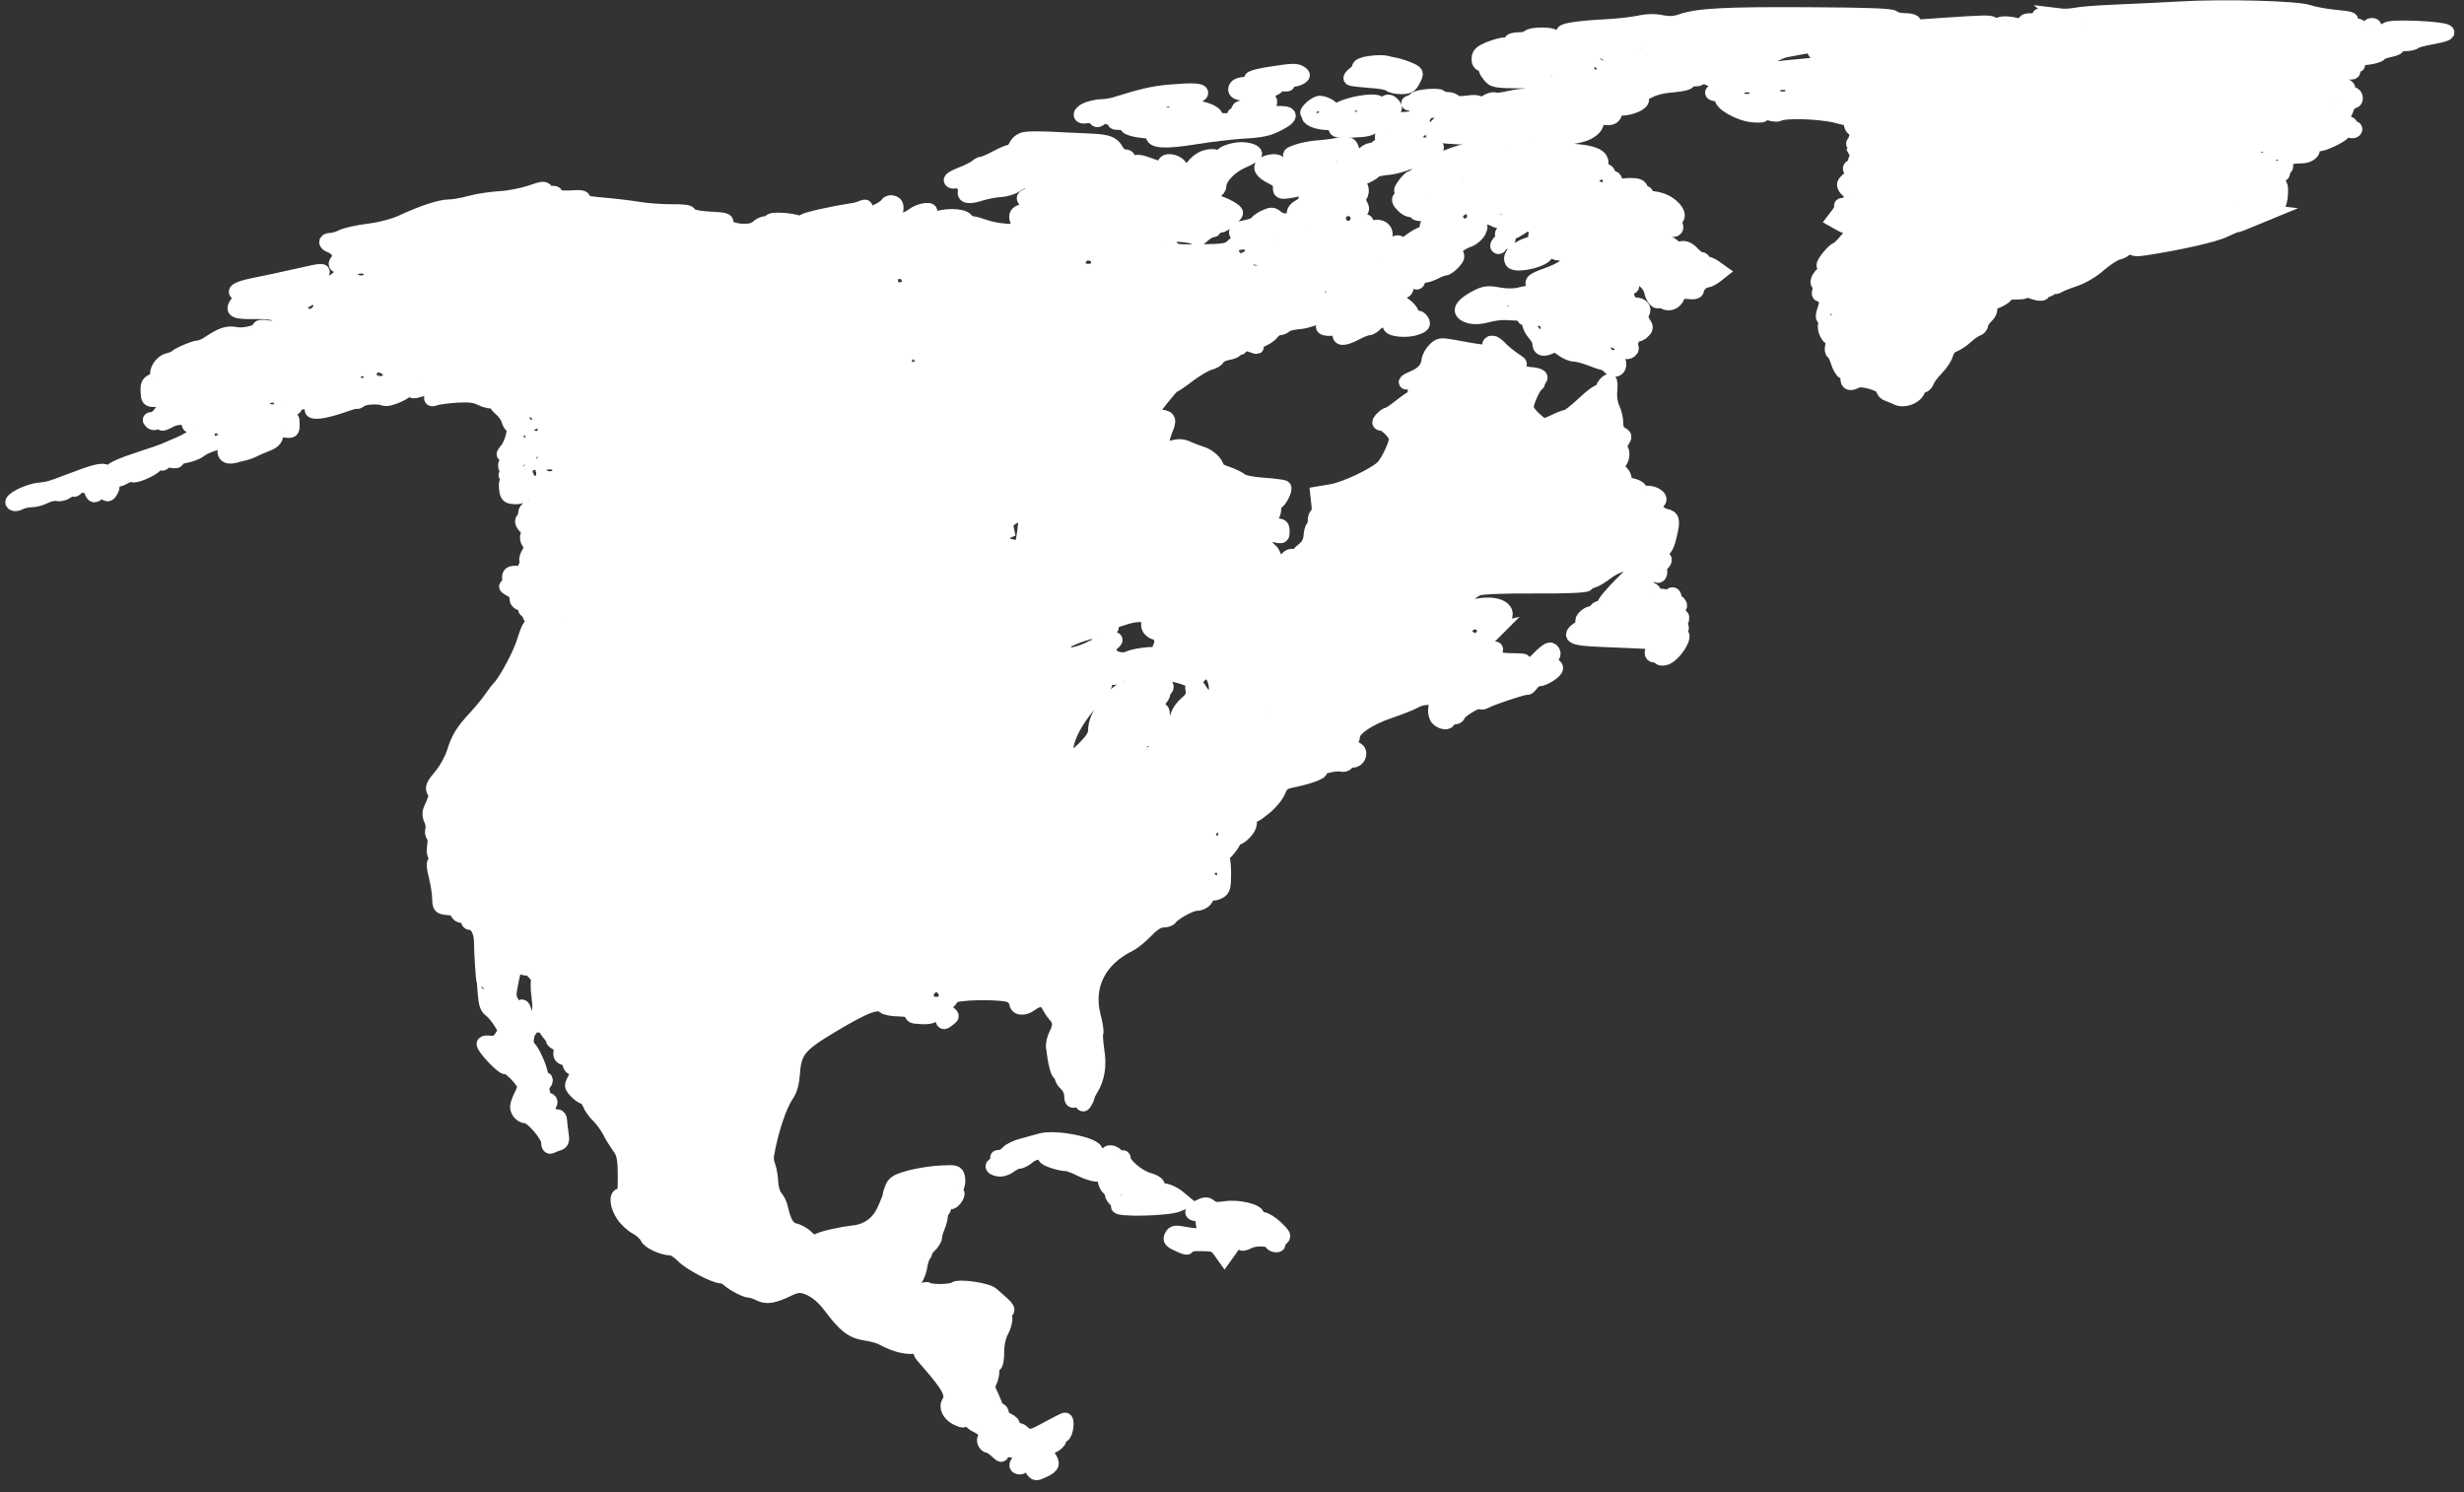<?xml version="1.0" encoding="UTF-8"?>
<svg width="175px" height="106px" viewBox="0 0 175 106" version="1.1" xmlns="http://www.w3.org/2000/svg" xmlns:xlink="http://www.w3.org/1999/xlink">
    <rect x="0" y="0" width="175" height="106" fill="#333333" stroke="none"/>
    <!-- Generator: Sketch 52.5 (67469) - http://www.bohemiancoding.com/sketch -->
    <title>north_america</title>
    <desc>Created with Sketch.</desc>
    <g id="Page-1" stroke="none" stroke-width="1" fill="none" fill-rule="evenodd">
        <g id="continents2" transform="translate(-55, -49)" fill="#FFFFFF" stroke="#FFFFFF">
            <g id="north_america" transform="translate(142.366, 101.157) scale(-1, 1) rotate(-180) translate(-142.366, -101.157) translate(55.866, 48.657)">
                <path d="M153.922,104.051 C152.667,103.983 150.598,103.881 149.342,103.831 C148.087,103.78 146.832,103.678 146.543,103.61 C146.272,103.559 145.848,103.525 145.61,103.542 L145.186,103.593 L145.61,103.237 C145.95,102.965 145.984,102.898 145.746,102.881 C145.593,102.881 145.407,102.965 145.339,103.067 C145.288,103.169 145.085,103.22 144.915,103.169 C144.728,103.118 144.474,103.186 144.355,103.322 C144.067,103.593 143.846,103.644 143.999,103.389 C144.067,103.288 143.846,103.22 143.49,103.22 C142.981,103.22 142.879,103.169 142.964,102.948 C143.049,102.728 142.998,102.694 142.693,102.796 C141.743,103.067 141.132,103.067 140.912,102.779 C140.708,102.49 140.691,102.49 140.691,102.796 C140.691,103.084 140.555,103.101 138.774,102.999 C137.723,102.931 136.366,102.847 135.772,102.796 C135.161,102.745 134.771,102.745 134.89,102.813 C135.297,103.016 135.076,103.22 134.449,103.22 C134.093,103.22 133.719,103.305 133.601,103.423 C133.465,103.559 131.735,103.627 127.596,103.644 C121.676,103.678 119.759,103.576 118.554,103.169 C118.079,102.999 117.689,102.982 117.163,103.084 C116.688,103.186 116.129,103.186 115.535,103.05 C115.026,102.948 114.008,102.83 113.279,102.796 C111.328,102.694 110.158,102.524 110.158,102.355 C110.158,102.27 110.31,102.202 110.497,102.202 C110.684,102.202 110.836,102.1 110.836,101.965 C110.836,101.846 111.091,101.659 111.396,101.557 C111.769,101.439 111.837,101.388 111.6,101.371 C111.396,101.354 111.142,101.252 111.023,101.15 C110.853,100.964 110.819,100.981 110.87,101.167 C110.904,101.303 110.751,101.422 110.514,101.456 C110.276,101.507 109.954,101.676 109.785,101.863 C109.547,102.117 109.242,102.202 108.631,102.202 C108.173,102.202 107.749,102.134 107.698,102.032 C107.647,101.948 107.325,101.863 107.003,101.863 C106.68,101.863 106.426,101.795 106.426,101.693 C106.426,101.608 106.256,101.524 106.053,101.507 C105.832,101.507 105.323,101.371 104.899,101.201 C104.305,100.947 104.153,100.811 104.153,100.489 C104.136,100.167 104.255,100.065 104.645,100.014 C105.018,99.98 105.069,99.929 104.865,99.844 C104.594,99.742 104.594,99.709 104.899,99.318 C105.205,98.911 105.272,98.894 107.478,98.877 C109.768,98.86 110.938,98.64 110.26,98.368 C110.039,98.284 109.903,98.318 109.852,98.436 C109.785,98.64 108.529,98.725 108.071,98.538 C107.919,98.487 107.851,98.318 107.919,98.097 C107.986,97.792 107.953,97.758 107.647,97.843 C107.444,97.893 106.85,97.826 106.341,97.707 C105.832,97.588 105.391,97.537 105.34,97.571 C105.205,97.707 104.56,97.435 104.56,97.266 C104.56,97.164 104.645,97.147 104.763,97.215 C104.882,97.3 104.899,97.266 104.831,97.13 C104.73,96.977 104.628,96.994 104.39,97.198 C104.153,97.419 103.898,97.452 103.322,97.368 C102.83,97.3 102.524,97.317 102.457,97.435 C102.389,97.537 102.151,97.622 101.931,97.622 C101.71,97.622 101.49,97.69 101.439,97.775 C101.337,97.944 99.776,97.809 99.641,97.622 C99.59,97.554 99.437,97.452 99.301,97.402 C99.098,97.334 99.098,97.3 99.335,97.3 C99.624,97.283 99.946,96.519 99.759,96.333 C99.725,96.282 99.149,96.214 98.521,96.18 L97.351,96.095 L97.843,96.536 C98.284,96.944 98.284,97.011 98.046,97.266 C97.826,97.486 97.707,97.486 97.435,97.317 C97.028,97.062 96.876,97.062 97.011,97.283 C97.164,97.537 95.994,97.486 94.959,97.181 C94.382,97.011 94.043,96.825 94.043,96.672 C94.043,96.536 93.958,96.469 93.873,96.519 C93.771,96.587 93.738,96.689 93.788,96.774 C93.924,96.994 93.076,97.452 92.754,97.334 C92.347,97.181 91.787,96.604 92.041,96.604 C92.143,96.604 92.177,96.553 92.126,96.486 C91.906,96.282 92.618,95.943 93.296,95.926 C93.873,95.926 94.009,95.875 93.975,95.637 C93.958,95.366 94.111,95.332 95.213,95.383 C96.146,95.417 96.519,95.502 96.672,95.705 C96.808,95.892 96.977,95.943 97.198,95.841 C97.419,95.756 97.452,95.688 97.3,95.637 C97.13,95.57 97.164,95.485 97.385,95.315 C97.571,95.179 97.605,95.095 97.486,95.078 C97.181,95.078 97.215,94.738 97.52,94.738 C97.656,94.738 97.775,94.806 97.775,94.891 C97.775,94.959 98.148,94.993 98.606,94.942 C99.352,94.874 99.505,94.925 99.912,95.332 C100.285,95.705 100.319,95.824 100.133,95.96 C99.946,96.078 99.946,96.146 100.116,96.214 C100.217,96.248 100.319,96.401 100.319,96.536 C100.319,96.893 101.778,96.859 101.914,96.503 C101.982,96.35 101.999,96.197 101.982,96.197 C101.948,96.18 101.727,96.078 101.49,95.977 C101.083,95.807 100.692,95.112 100.964,95.061 C101.49,94.959 102.338,94.908 104.95,94.806 C107.121,94.721 108.02,94.755 108.19,94.891 C108.377,95.044 108.461,95.044 108.546,94.891 C108.682,94.687 110.531,94.789 111.515,95.078 C112.058,95.23 112.533,95.62 112.533,95.909 C112.533,96.435 110.192,96.553 107.885,96.163 C107.138,96.045 106.477,95.977 106.392,96.028 C106.307,96.078 105.9,96.146 105.476,96.163 C104.713,96.214 103.966,96.604 104.662,96.604 C104.865,96.604 105.069,96.655 105.137,96.74 C105.205,96.808 106.239,96.876 107.41,96.876 C108.597,96.893 110.022,96.91 110.582,96.927 C111.142,96.944 111.752,96.961 111.939,96.944 C112.278,96.927 112.278,96.927 111.939,96.757 C111.701,96.655 111.905,96.621 112.617,96.689 C113.364,96.74 113.533,96.723 113.262,96.604 C112.753,96.401 112.77,96.265 113.313,96.265 C113.601,96.265 113.788,96.367 113.839,96.604 C113.89,96.808 114.076,96.944 114.314,96.944 C114.941,96.944 115.756,97.3 115.756,97.571 C115.756,97.758 115.637,97.809 115.314,97.724 C115.026,97.639 114.924,97.673 114.992,97.792 C115.043,97.877 115.264,97.961 115.467,97.961 C115.671,97.961 116.078,98.08 116.349,98.233 C116.638,98.385 117.248,98.538 117.706,98.572 C118.894,98.674 119.267,98.809 118.962,98.996 C118.809,99.098 118.911,99.115 119.25,99.047 C119.572,98.979 119.827,99.03 119.894,99.132 C119.962,99.234 120.149,99.318 120.319,99.318 C120.488,99.318 120.794,99.505 120.997,99.725 C121.387,100.133 121.828,100.251 123.711,100.438 C124.22,100.472 124.882,100.641 125.187,100.777 C125.492,100.93 125.832,101.066 125.967,101.083 C129.513,101.727 130.479,101.948 130.293,102.066 C130.191,102.134 130.378,102.151 130.717,102.083 C131.073,102.032 131.446,102.066 131.565,102.168 C131.803,102.338 134.245,102.779 134.364,102.643 C134.398,102.609 134.313,102.457 134.16,102.304 C133.974,102.117 133.567,102.032 132.922,102.032 C131.633,102.015 128.105,101.32 128.003,101.049 C127.969,100.913 128.172,100.845 128.715,100.845 C129.139,100.845 129.496,100.777 129.496,100.675 C129.496,100.353 128.698,100.116 127.121,99.98 C124.644,99.776 121.981,99.369 121.472,99.098 L121.014,98.86 L121.455,98.674 C121.693,98.555 122.015,98.47 122.201,98.47 C122.371,98.47 122.558,98.402 122.609,98.335 C122.642,98.267 122.269,98.216 121.76,98.233 C121.252,98.25 120.794,98.199 120.743,98.114 C120.692,98.029 120.844,97.961 121.082,97.961 C121.37,97.961 121.489,97.893 121.421,97.741 C121.268,97.351 122.609,96.57 123.592,96.469 C124.186,96.418 124.424,96.452 124.339,96.57 C124.271,96.689 124.39,96.706 124.763,96.604 C125.068,96.519 125.357,96.486 125.441,96.536 C125.848,96.791 128.325,96.723 129.563,96.418 C130.903,96.095 131.328,95.926 130.802,95.926 C130.412,95.926 130.615,95.468 131.073,95.349 C131.429,95.247 131.429,95.23 131.141,95.01 C130.836,94.772 130.836,94.772 131.141,94.687 C131.378,94.62 131.361,94.603 131.056,94.586 C130.836,94.586 130.7,94.501 130.768,94.399 C130.819,94.314 130.988,94.28 131.158,94.331 C131.345,94.399 131.311,94.297 131.022,94.043 L130.598,93.67 L130.988,93.771 C131.378,93.856 131.378,93.856 131.09,93.534 C130.819,93.246 130.819,93.161 131.022,93.042 C131.226,92.906 131.192,92.872 130.903,92.872 C130.479,92.872 130.378,92.618 130.734,92.465 C130.87,92.414 130.785,92.245 130.462,91.99 C130.055,91.634 130.021,91.549 130.225,91.261 C130.412,91.023 130.598,90.973 131.073,91.057 C131.412,91.108 131.735,91.091 131.786,90.99 C131.836,90.905 131.769,90.888 131.633,90.939 C131.48,90.99 131.361,90.956 131.361,90.854 C131.361,90.752 131.514,90.667 131.718,90.667 C131.955,90.667 132.04,90.769 132.006,90.973 C131.989,91.125 132.04,91.261 132.125,91.261 C132.21,91.261 132.277,91.159 132.244,91.057 C132.21,90.922 132.362,90.837 132.583,90.837 C132.871,90.837 132.99,90.735 133.007,90.498 C133.041,90.141 132.82,90.04 132.634,90.328 C132.498,90.548 130.564,90.548 130.445,90.345 C130.378,90.26 130.445,90.141 130.547,90.09 C130.666,90.04 130.547,90.023 130.293,90.074 C130.021,90.124 129.852,90.107 129.903,90.023 C129.954,89.938 129.852,89.666 129.665,89.446 L129.343,89.022 L129.886,88.716 C130.378,88.462 130.53,88.462 131.345,88.666 C132.396,88.92 132.583,89.158 131.938,89.463 C131.684,89.565 131.531,89.717 131.599,89.768 C131.65,89.836 131.803,89.785 131.904,89.683 C132.023,89.565 132.277,89.48 132.481,89.48 C132.956,89.48 132.973,88.937 132.515,88.258 C132.227,87.834 132.125,87.817 131.395,87.902 C130.632,87.987 130.547,87.953 130.14,87.461 C129.886,87.173 129.648,86.935 129.58,86.935 C129.394,86.935 128.647,86.036 128.647,85.816 C128.647,85.68 128.783,85.578 128.953,85.561 C129.173,85.561 129.156,85.527 128.868,85.409 C128.444,85.239 128.054,84.628 128.291,84.493 C128.376,84.442 128.41,84.221 128.342,84.018 C128.274,83.729 128.308,83.678 128.563,83.763 C128.783,83.848 128.834,83.814 128.749,83.628 C128.698,83.492 128.715,83.373 128.8,83.373 C128.885,83.373 128.851,83.085 128.732,82.746 C128.546,82.186 128.546,82.084 128.766,81.948 C128.953,81.846 128.97,81.779 128.834,81.694 C128.58,81.541 128.885,80.659 129.173,80.659 C129.292,80.659 129.326,80.472 129.275,80.15 C129.207,79.879 129.224,79.641 129.309,79.641 C129.377,79.641 129.529,79.336 129.648,78.98 C129.75,78.624 129.954,78.267 130.089,78.216 C130.225,78.166 130.344,77.962 130.344,77.775 C130.344,77.402 130.547,77.351 130.988,77.589 C131.395,77.792 132.888,77.334 132.888,76.995 C132.888,76.859 133.024,76.707 133.193,76.656 C133.346,76.605 133.651,76.486 133.855,76.384 C134.33,76.147 135.127,76.418 135.348,76.893 C135.433,77.097 135.602,77.266 135.721,77.266 C135.823,77.266 135.958,77.419 136.026,77.606 C136.077,77.775 136.383,78.182 136.688,78.488 C136.993,78.793 137.299,79.268 137.366,79.523 C137.434,79.811 137.655,80.065 137.909,80.15 C138.13,80.235 138.537,80.506 138.791,80.744 C139.046,80.981 139.385,81.219 139.555,81.27 C139.707,81.321 139.843,81.473 139.843,81.592 C139.843,81.728 140.013,81.982 140.199,82.169 C140.437,82.389 140.538,82.627 140.471,82.847 C140.42,83.034 140.437,83.17 140.505,83.153 C140.725,83.085 141.709,83.594 141.607,83.729 C141.556,83.814 141.879,83.882 142.303,83.882 C142.879,83.882 143.049,83.933 142.964,84.103 C142.862,84.255 142.896,84.255 143.083,84.12 C143.439,83.848 144.253,83.678 144.253,83.882 C144.253,83.967 144.372,84.052 144.508,84.052 C144.644,84.052 144.762,84.136 144.762,84.238 C144.762,84.323 144.847,84.357 144.932,84.306 C145.034,84.238 145.203,84.255 145.322,84.34 C145.441,84.425 145.95,84.628 146.459,84.798 C147.018,84.985 147.731,85.392 148.24,85.85 C148.715,86.257 149.291,86.63 149.546,86.698 C149.817,86.749 150.089,86.918 150.19,87.071 C150.326,87.309 150.377,87.326 150.513,87.122 C150.614,86.952 150.869,86.918 151.412,87.003 C153.854,87.376 156.382,87.936 157.111,88.292 C157.501,88.479 157.875,88.632 157.942,88.632 C158.027,88.632 158.604,88.852 159.232,89.124 L160.385,89.599 L159.401,89.717 C158.027,89.87 156.806,90.107 157.281,90.141 C157.586,90.158 157.671,90.243 157.62,90.548 C157.586,90.854 157.654,90.922 158.061,90.922 C158.417,90.922 158.57,90.837 158.604,90.616 C158.621,90.43 158.689,90.243 158.757,90.192 C158.909,90.023 160.69,89.87 160.894,90.006 C160.996,90.074 161.115,90.447 161.132,90.854 C161.165,91.549 161.132,91.6 160.555,91.889 C160.046,92.126 160.012,92.16 160.419,92.075 C160.962,91.973 161.539,92.33 161.182,92.55 C161.013,92.669 161.047,92.703 161.267,92.703 C161.488,92.703 161.556,92.788 161.471,93.025 C161.369,93.364 161.742,93.551 162.59,93.551 C163.286,93.551 163.71,94.128 163.133,94.28 C162.913,94.331 162.947,94.365 163.252,94.399 C163.489,94.416 163.744,94.433 163.829,94.416 C164.083,94.365 165.355,94.959 165.559,95.23 C165.661,95.366 165.864,95.417 166.017,95.366 C166.17,95.315 166.339,95.332 166.39,95.417 C166.458,95.519 166.373,95.587 166.22,95.587 C166.068,95.587 166,95.671 166.051,95.756 C166.119,95.858 165.949,95.926 165.661,95.926 C165.169,95.926 164.846,95.553 165.05,95.23 C165.152,95.061 164.388,95.01 164.219,95.196 C164.151,95.247 164.253,95.417 164.439,95.536 C164.914,95.875 164.829,96.723 164.304,97.079 C163.812,97.402 164.049,97.571 164.846,97.486 C165.287,97.435 165.406,97.351 165.338,97.147 C165.271,96.994 165.304,96.927 165.406,96.994 C165.525,97.079 165.559,96.994 165.508,96.774 C165.372,96.248 165.627,96.384 165.813,96.944 C165.915,97.232 166.119,97.452 166.254,97.452 C166.39,97.452 166.475,97.571 166.441,97.758 C166.407,97.961 166.203,98.046 165.745,98.08 C165.389,98.08 165.05,98.148 164.982,98.216 C164.914,98.301 165.033,98.318 165.22,98.267 C165.423,98.216 165.695,98.233 165.813,98.318 C165.983,98.419 165.915,98.487 165.593,98.623 C165.355,98.708 165.101,98.877 165.033,98.979 C164.948,99.115 164.846,99.115 164.677,98.962 C164.27,98.623 164.185,98.962 164.592,99.301 C164.897,99.573 165.135,99.624 165.678,99.539 C166.254,99.471 166.339,99.488 166.254,99.725 C166.187,99.912 166.237,99.997 166.441,100.014 C166.678,100.014 166.678,100.048 166.39,100.167 C165.966,100.336 166.203,100.438 167.306,100.557 C167.713,100.608 168.103,100.726 168.154,100.811 C168.205,100.913 168.544,101.032 168.884,101.099 C169.24,101.167 169.477,101.286 169.426,101.371 C169.376,101.456 169.613,101.524 169.935,101.524 C170.258,101.524 170.563,101.591 170.614,101.659 C170.665,101.744 171.241,101.897 171.903,102.015 C173.616,102.321 173.209,102.558 170.817,102.677 C169.409,102.728 168.782,102.694 168.612,102.558 C168.324,102.321 167.594,102.473 167.747,102.728 C167.815,102.813 167.73,102.881 167.594,102.881 C167.442,102.881 167.34,102.796 167.374,102.677 C167.391,102.575 167.272,102.44 167.103,102.406 C166.933,102.372 166.831,102.44 166.848,102.558 C166.882,102.677 166.746,102.813 166.56,102.847 C166.373,102.881 166.271,102.864 166.356,102.779 C166.424,102.711 166.119,102.507 165.678,102.338 C164.711,101.965 164.609,101.965 165.033,102.253 C165.203,102.389 165.287,102.575 165.22,102.694 C165.152,102.796 165.22,102.915 165.355,102.965 C165.508,103.016 165.745,103.084 165.898,103.135 C166.356,103.288 166.119,103.356 164.88,103.474 C164.236,103.542 163.422,103.695 163.082,103.814 C162.268,104.102 156.959,104.238 153.922,104.051 Z M147.256,102.796 C147.256,102.507 147.256,102.507 146.866,102.66 C146.594,102.762 146.594,102.779 146.9,102.898 C147.069,102.965 147.222,103.033 147.239,103.033 C147.239,103.05 147.256,102.931 147.256,102.796 Z M163.591,102.711 C163.455,102.626 163.184,102.558 162.997,102.558 C162.726,102.575 162.726,102.592 163.082,102.711 C163.676,102.898 163.897,102.898 163.591,102.711 Z M112.312,102.44 C112.261,102.389 112.108,102.372 111.99,102.423 C111.854,102.473 111.905,102.524 112.092,102.524 C112.278,102.541 112.38,102.49 112.312,102.44 Z M113.16,101.218 C112.753,101.184 112.448,101.049 112.312,100.828 C112.041,100.387 111.888,100.421 111.973,100.913 C112.058,101.371 112.566,101.524 113.381,101.354 C113.72,101.286 113.686,101.252 113.16,101.218 Z M115.84,101.354 C115.891,101.269 115.806,101.184 115.654,101.184 C115.382,101.184 115.382,101.167 115.688,100.93 C115.993,100.692 115.976,100.692 115.552,100.862 C115.179,101.032 115.128,101.116 115.264,101.303 C115.501,101.574 115.705,101.591 115.84,101.354 Z M113.041,100.217 C113.041,100.065 112.991,100.014 112.923,100.099 C112.838,100.183 112.719,100.302 112.617,100.37 C112.516,100.438 112.583,100.506 112.753,100.506 C112.906,100.506 113.041,100.387 113.041,100.217 Z M112.702,99.929 C112.702,99.878 112.634,99.793 112.533,99.742 C112.448,99.692 112.363,99.725 112.363,99.81 C112.363,99.912 112.448,99.997 112.533,99.997 C112.634,99.997 112.702,99.963 112.702,99.929 Z M109.479,99.234 C109.36,99.098 109.191,98.979 109.089,98.979 C108.987,98.979 109.055,99.098 109.242,99.234 C109.666,99.556 109.751,99.556 109.479,99.234 Z M125.984,98.182 C125.865,98.148 125.662,98.148 125.56,98.182 C125.441,98.233 125.526,98.267 125.764,98.267 C126.001,98.267 126.086,98.233 125.984,98.182 Z M123.44,98.012 C123.321,97.978 123.117,97.978 123.016,98.012 C122.897,98.063 122.982,98.097 123.219,98.097 C123.457,98.097 123.542,98.063 123.44,98.012 Z M95.485,96.927 C95.671,96.638 95.468,96.57 95.23,96.859 C95.095,97.011 95.095,97.113 95.196,97.113 C95.298,97.113 95.434,97.028 95.485,96.927 Z M92.805,96.672 C92.754,96.621 92.601,96.604 92.482,96.655 C92.347,96.706 92.397,96.757 92.584,96.757 C92.771,96.774 92.872,96.723 92.805,96.672 Z M159.944,93.721 C159.995,93.636 159.961,93.551 159.876,93.551 C159.774,93.551 159.69,93.636 159.69,93.721 C159.69,93.822 159.724,93.89 159.758,93.89 C159.808,93.89 159.893,93.822 159.944,93.721 Z M159.571,93.212 C159.079,93.008 159.062,92.584 159.537,92.448 C159.995,92.296 159.876,92.177 159.384,92.313 C159.164,92.364 159.011,92.533 159.011,92.72 C159.011,92.889 158.875,93.11 158.723,93.195 C158.485,93.33 158.587,93.364 159.181,93.364 C159.808,93.364 159.876,93.33 159.571,93.212 Z M161.098,93.263 C160.979,93.229 160.741,93.229 160.589,93.263 C160.419,93.313 160.521,93.347 160.792,93.347 C161.081,93.347 161.199,93.313 161.098,93.263 Z M161.165,92.94 C161.115,92.889 160.962,92.872 160.843,92.923 C160.707,92.974 160.758,93.025 160.945,93.025 C161.132,93.042 161.233,92.991 161.165,92.94 Z M129.241,82.22 C129.19,82.169 129.055,82.22 128.936,82.338 C128.783,82.508 128.8,82.525 129.038,82.423 C129.207,82.372 129.292,82.271 129.241,82.22 Z" id="path2407" fill-rule="nonzero"></path>
                <path d="M96.418,100.183 C95.994,100.133 95.654,99.997 95.654,99.878 C95.654,99.759 95.502,99.556 95.315,99.42 C95.129,99.284 95.01,99.132 95.061,99.081 C95.112,99.03 95.722,98.962 96.401,98.911 C97.079,98.877 97.724,98.759 97.826,98.657 C97.927,98.555 98.301,98.47 98.64,98.47 C99.183,98.47 99.318,98.555 99.522,98.979 C99.776,99.471 99.776,99.488 99.251,99.725 C98.945,99.861 98.521,99.997 98.284,100.048 C98.046,100.099 97.707,100.167 97.52,100.217 C97.334,100.251 96.842,100.251 96.418,100.183 Z" id="path2409"></path>
                <path d="M89.344,99.42 C88.021,99.217 87.546,98.979 88.462,98.979 C88.784,98.979 89.124,98.911 89.225,98.843 C89.344,98.776 88.903,98.725 88.258,98.725 C87.393,98.725 87.037,98.657 86.918,98.47 C86.681,98.08 87.19,97.91 88.309,98.029 C89.344,98.131 90.192,98.521 89.768,98.691 C89.649,98.742 89.802,98.742 90.124,98.691 C90.532,98.623 90.667,98.64 90.582,98.776 C90.498,98.911 90.599,98.979 90.854,98.979 C91.074,98.979 91.363,99.064 91.498,99.149 C91.719,99.301 91.719,99.335 91.498,99.488 C91.193,99.675 90.956,99.675 89.344,99.42 Z" id="path2411"></path>
                <path d="M82.169,98.148 C81.049,98.046 80.235,97.86 78.335,97.266 C78.047,97.181 77.623,97.113 77.385,97.113 C77.148,97.113 76.724,97.028 76.418,96.927 C75.774,96.689 75.689,96.282 76.334,96.401 C76.605,96.452 76.825,96.384 76.91,96.248 C77.029,96.061 77.131,96.078 77.402,96.333 C77.64,96.553 77.758,96.587 77.758,96.435 C77.758,96.282 77.911,96.248 78.301,96.333 C78.81,96.435 78.827,96.418 78.522,96.197 C78.199,95.943 78.199,95.943 78.64,95.926 C78.895,95.926 79.285,95.994 79.523,96.095 C79.76,96.18 79.964,96.214 79.964,96.18 C79.964,96.129 79.76,96.011 79.506,95.909 C79.098,95.756 79.065,95.705 79.319,95.57 C79.472,95.485 79.93,95.383 80.337,95.349 C80.778,95.315 81.049,95.23 81.015,95.095 C80.914,94.62 81.863,94.552 83.933,94.891 C85.069,95.078 86.681,95.264 87.512,95.315 C88.75,95.383 89.225,95.485 89.938,95.858 C90.99,96.401 90.888,96.689 89.7,96.621 L88.903,96.587 L89.174,96.994 C89.429,97.402 89.395,97.622 89.09,97.622 C89.005,97.622 88.988,97.537 89.056,97.419 C89.124,97.3 89.107,97.283 88.971,97.351 C88.869,97.419 88.496,97.385 88.14,97.283 C86.918,96.91 86.986,96.944 87.258,96.774 C87.461,96.638 87.427,96.604 87.139,96.604 C86.681,96.604 86.613,96.316 87.054,96.214 C87.207,96.163 86.901,96.129 86.359,96.112 C85.816,96.112 85.409,96.163 85.46,96.248 C85.663,96.57 84.9,96.944 83.848,97.062 C82.779,97.164 82.762,97.181 83.271,97.385 C83.56,97.503 83.712,97.622 83.611,97.639 C83.526,97.656 83.662,97.707 83.933,97.775 C84.221,97.826 84.442,97.961 84.442,98.046 C84.459,98.267 83.797,98.284 82.169,98.148 Z M81.813,96.587 L82.593,96.452 L81.796,96.503 C81.372,96.536 80.914,96.503 80.778,96.418 C80.608,96.299 80.642,96.265 80.897,96.248 C81.083,96.248 81.151,96.197 81.049,96.163 C80.947,96.112 80.676,96.163 80.456,96.248 C80.167,96.367 80.133,96.418 80.354,96.418 C80.506,96.435 80.642,96.519 80.642,96.621 C80.642,96.74 80.439,96.757 80.099,96.689 C79.54,96.587 79.54,96.587 79.964,96.825 C80.252,96.977 80.489,97.011 80.71,96.893 C80.88,96.808 81.372,96.672 81.813,96.587 Z M82.423,96.944 C82.372,96.859 82.169,96.774 81.982,96.774 C81.796,96.774 81.694,96.859 81.745,96.944 C81.796,97.045 81.999,97.113 82.186,97.113 C82.372,97.113 82.474,97.045 82.423,96.944 Z M82.254,95.417 C82.321,95.315 82.135,95.247 81.796,95.264 C81.27,95.281 81.253,95.281 81.66,95.417 C81.897,95.485 82.101,95.553 82.118,95.57 C82.135,95.587 82.203,95.519 82.254,95.417 Z" id="path2413" fill-rule="nonzero"></path>
                <path d="M71.94,94.789 C71.652,94.738 71.397,94.552 71.279,94.297 C71.177,94.077 70.99,93.89 70.888,93.89 C70.77,93.89 70.329,93.704 69.888,93.466 C69.447,93.229 69.005,93.042 68.904,93.042 C68.802,93.042 68.581,92.94 68.446,92.805 C68.293,92.686 67.818,92.448 67.377,92.279 C66.936,92.109 66.614,91.922 66.665,91.838 C66.699,91.77 66.834,91.736 66.953,91.77 C67.275,91.889 67.801,91.397 67.682,91.091 C67.53,90.701 67.937,90.616 68.785,90.888 C69.192,91.023 69.837,91.142 70.193,91.159 C70.566,91.176 71.058,91.329 71.295,91.498 C71.872,91.906 73.823,92.55 73.942,92.364 C73.993,92.296 73.772,92.177 73.467,92.126 C73.178,92.058 72.771,91.906 72.602,91.77 C72.279,91.515 72.279,91.515 72.585,91.295 C72.873,91.074 72.856,91.04 72.364,90.871 C71.737,90.65 71.72,90.616 72.093,90.26 C72.313,90.023 72.619,90.006 73.908,90.09 C75.655,90.226 75.621,90.226 76.3,90.192 C76.571,90.175 76.758,90.107 76.69,90.057 C76.639,90.006 75.723,89.938 74.671,89.904 C72.127,89.853 71.312,89.7 71.312,89.293 C71.312,88.733 71.787,88.462 72.805,88.462 C73.535,88.462 73.704,88.411 73.552,88.258 C73.433,88.14 73.348,87.936 73.348,87.784 C73.348,87.529 73.552,87.512 74.841,87.546 C75.655,87.58 76.707,87.682 77.165,87.784 C77.64,87.885 78.352,88.004 78.776,88.038 L79.54,88.106 L78.861,87.97 C77.47,87.682 77.148,87.461 77.25,86.783 C77.266,86.613 77.131,86.579 76.622,86.681 C75.926,86.8 75.774,86.884 75.926,87.037 C75.994,87.088 76.181,87.054 76.367,86.952 C76.775,86.732 76.978,86.901 76.656,87.207 C76.469,87.393 76.317,87.41 75.943,87.258 C74.993,86.884 72.856,86.732 72.262,87.003 C72.025,87.122 71.974,87.105 72.059,86.969 C72.144,86.817 71.957,86.766 71.397,86.8 C70.498,86.834 70.685,87.037 71.787,87.207 C72.669,87.342 72.839,87.58 72.347,87.97 C72.076,88.191 71.703,88.275 71.007,88.258 C70.481,88.242 69.667,88.36 69.226,88.513 C68.785,88.666 68.31,88.801 68.191,88.801 C68.056,88.801 67.869,88.92 67.75,89.056 C67.462,89.395 66.088,89.395 65.409,89.039 C65.104,88.903 64.714,88.818 64.527,88.886 C64.171,89.005 64.052,89.31 64.358,89.31 C64.459,89.31 64.527,89.242 64.527,89.141 C64.527,89.056 64.612,88.971 64.714,88.971 C64.799,88.971 64.85,89.039 64.799,89.124 C64.748,89.208 64.816,89.31 64.951,89.378 C65.087,89.429 65.206,89.548 65.206,89.649 C65.206,89.853 64.392,89.7 64.018,89.412 C63.781,89.208 62.899,88.801 62.729,88.801 C62.695,88.801 62.712,89.107 62.763,89.48 C62.848,90.023 62.814,90.175 62.577,90.26 C62.424,90.328 62.237,90.294 62.152,90.175 C61.983,89.887 61.169,89.48 60.778,89.48 C60.558,89.48 60.49,89.565 60.575,89.768 C60.66,89.989 60.626,90.023 60.354,89.921 C60.185,89.836 59.879,89.751 59.693,89.734 C58.539,89.565 56.487,89.124 56.249,88.971 C56.029,88.835 56.08,88.818 56.47,88.886 C56.911,88.971 56.928,88.971 56.656,88.801 C56.419,88.632 56.249,88.649 55.893,88.818 C55.418,89.056 53.841,89.141 53.841,88.937 C53.841,88.852 53.688,88.801 53.518,88.801 C53.332,88.801 53.06,88.666 52.908,88.513 C52.416,88.021 50.516,88.309 50.719,88.852 C50.77,89.005 50.55,89.073 49.905,89.107 C48.735,89.158 48.073,89.293 48.073,89.514 C48.073,89.599 47.564,89.666 46.852,89.649 C46.173,89.649 45.122,89.717 44.511,89.819 C43.9,89.921 42.764,90.057 41.966,90.124 C40.898,90.209 40.542,90.294 40.575,90.464 C40.609,90.65 40.406,90.684 39.676,90.633 C39.015,90.599 38.727,90.65 38.659,90.82 C38.608,90.939 38.455,91.006 38.319,90.939 C38.184,90.888 38.014,90.956 37.929,91.108 C37.811,91.312 37.658,91.295 36.793,90.99 C36.233,90.803 35.283,90.616 34.672,90.582 C34.062,90.548 33.112,90.413 32.552,90.26 C32.009,90.107 31.314,89.989 31.008,89.989 C30.415,89.989 29.125,89.565 27.701,88.903 C27.124,88.632 26.157,88.377 25.326,88.275 C24.545,88.174 23.68,87.987 23.426,87.851 C23.154,87.716 22.798,87.614 22.612,87.614 C22.188,87.614 22.205,87.326 22.629,87.19 C23.087,87.037 23.409,86.46 23.154,86.206 C22.866,85.918 22.934,85.748 23.307,85.748 C23.545,85.748 23.612,85.663 23.528,85.46 C23.375,85.036 22.798,84.561 22.476,84.578 C22.001,84.611 21.17,84.866 21.458,84.883 C21.611,84.883 21.831,85.019 21.95,85.154 C22.222,85.494 22.035,85.494 20.508,85.137 C19.049,84.815 18.235,84.628 17.031,84.391 C15.996,84.17 15.64,83.95 16.064,83.78 C16.318,83.678 16.318,83.628 16.013,83.204 C15.555,82.576 15.742,82.474 17.251,82.491 C17.913,82.508 18.541,82.44 18.642,82.355 C18.778,82.237 19.049,82.271 19.457,82.44 C20.169,82.729 20.661,82.779 20.254,82.525 C20.05,82.389 20.05,82.355 20.237,82.355 C20.593,82.355 19.643,81.524 19.151,81.405 C18.914,81.355 18.456,81.355 18.133,81.405 C17.794,81.473 17.54,81.456 17.54,81.355 C17.54,81.083 16.488,80.812 15.877,80.93 C15.301,81.049 14.86,80.897 13.944,80.286 C13.706,80.116 13.384,79.981 13.231,79.981 C12.96,79.981 11.755,79.472 11.603,79.285 C11.552,79.234 11.297,79.132 11.043,79.065 C10.568,78.946 10.144,78.25 10.347,77.928 C10.398,77.843 10.246,77.708 10.025,77.623 C9.669,77.487 9.601,77.351 9.618,76.859 C9.635,76.317 9.686,76.249 10.059,76.249 C10.314,76.249 10.788,76.317 11.128,76.401 C11.704,76.537 11.755,76.52 11.603,76.249 C11.501,76.079 11.28,75.892 11.111,75.825 C10.924,75.774 10.67,75.536 10.517,75.316 C10.364,75.078 10.11,74.892 9.957,74.892 C9.754,74.892 9.72,74.841 9.856,74.705 C9.991,74.569 10.144,74.569 10.415,74.722 C10.67,74.858 10.755,74.858 10.687,74.739 C10.517,74.485 10.687,74.501 11.263,74.807 C11.857,75.112 12.688,74.976 12.553,74.62 C12.434,74.298 12.96,74.315 13.197,74.654 C13.35,74.841 13.503,74.875 13.808,74.756 C14.215,74.603 14.215,74.603 13.469,74.043 C13.045,73.738 12.366,73.348 11.942,73.161 C11.518,72.975 11.026,72.771 10.839,72.686 C10.653,72.602 9.923,72.347 9.228,72.127 C7.684,71.618 7.023,71.329 7.023,71.126 C7.023,71.041 6.87,71.058 6.7,71.143 C6.378,71.329 5.835,71.177 3.885,70.43 C2.748,69.989 2.544,69.938 1.9,69.871 C1.086,69.786 -0.187,69.141 0.034,68.921 C0.136,68.819 0.322,68.819 0.543,68.938 C0.729,69.039 1.103,69.124 1.374,69.124 C1.628,69.124 2.069,69.243 2.358,69.396 C2.629,69.531 3.019,69.616 3.206,69.565 C3.393,69.514 3.698,69.599 3.868,69.718 C4.037,69.854 4.241,69.921 4.326,69.888 C4.393,69.837 4.495,69.871 4.563,69.972 C4.75,70.295 5.513,70.159 5.615,69.803 C5.717,69.413 5.852,69.379 6.141,69.667 C6.276,69.803 6.395,69.803 6.582,69.65 C6.785,69.48 6.87,69.514 7.023,69.786 C7.175,70.074 7.158,70.142 6.938,70.142 C6.802,70.142 6.683,70.261 6.683,70.413 C6.683,70.617 6.785,70.668 7.107,70.583 C7.379,70.515 7.684,70.583 7.956,70.753 C8.176,70.888 8.448,70.973 8.532,70.905 C8.736,70.787 9.856,71.262 10.212,71.618 C10.347,71.737 10.517,71.804 10.602,71.753 C10.687,71.686 10.755,71.737 10.755,71.838 C10.755,71.94 10.958,71.974 11.28,71.923 C11.586,71.872 11.755,71.889 11.704,71.991 C11.654,72.076 11.908,72.195 12.281,72.262 C12.654,72.33 13.129,72.5 13.333,72.669 C13.655,72.907 14.113,73.094 15.335,73.45 C15.385,73.467 15.64,73.569 15.894,73.67 C16.166,73.789 16.505,73.874 16.658,73.874 C16.81,73.874 17.251,74.06 17.625,74.298 C17.998,74.518 18.473,74.722 18.659,74.722 C19.168,74.722 19.558,75.197 19.219,75.417 C19.032,75.536 19.049,75.57 19.321,75.587 C19.507,75.604 19.745,75.604 19.847,75.587 C19.965,75.57 20.084,75.672 20.152,75.825 C20.203,75.96 20.44,76.079 20.678,76.079 C20.915,76.079 21.102,76.164 21.102,76.249 C21.102,76.35 21.238,76.418 21.407,76.418 C21.577,76.418 21.848,76.52 22.035,76.639 C22.51,76.961 22.968,77.114 22.968,76.944 C22.968,76.876 22.764,76.724 22.527,76.622 C22.289,76.503 22.154,76.334 22.205,76.249 C22.272,76.147 22.086,75.994 21.797,75.892 C21.509,75.791 21.272,75.638 21.272,75.553 C21.272,75.282 22.171,75.401 23.358,75.808 C23.986,76.028 24.495,76.181 24.495,76.13 C24.495,76.079 24.596,76.113 24.715,76.215 C24.97,76.435 26.004,76.503 26.394,76.334 C26.581,76.266 26.988,76.367 27.463,76.588 C28.159,76.927 28.464,77.266 28.057,77.266 C27.972,77.266 27.887,77.199 27.887,77.097 C27.887,77.012 27.819,76.927 27.735,76.927 C27.65,76.927 27.599,77.063 27.633,77.233 C27.65,77.419 27.802,77.504 28.04,77.487 C28.226,77.453 28.396,77.521 28.396,77.606 C28.396,77.708 28.583,77.775 28.82,77.775 C29.312,77.775 29.329,77.402 28.837,77.266 C28.651,77.216 28.481,77.08 28.447,76.978 C28.396,76.825 28.532,76.825 28.956,76.961 C29.363,77.08 29.685,77.08 30.025,76.961 C30.499,76.792 30.499,76.775 30.143,76.673 C29.923,76.605 29.753,76.469 29.753,76.384 C29.753,76.283 29.872,76.266 30.058,76.35 C30.211,76.418 30.89,76.503 31.551,76.554 C32.467,76.605 32.891,76.554 33.315,76.334 C33.655,76.164 34.028,76.096 34.316,76.147 C34.605,76.232 34.689,76.215 34.52,76.096 C34.333,75.977 34.367,75.875 34.723,75.57 C34.961,75.367 35.198,75.01 35.249,74.79 C35.317,74.569 35.436,74.383 35.521,74.383 C35.792,74.383 35.487,73.127 35.113,72.703 C34.876,72.432 34.842,72.33 35.012,72.381 C35.198,72.449 35.266,72.364 35.266,72.093 C35.266,71.872 35.215,71.737 35.147,71.787 C35.063,71.821 35.012,71.737 35.012,71.601 C35.012,71.211 35.283,71.262 35.588,71.703 C35.741,71.906 35.894,72.025 35.945,71.974 C35.995,71.923 35.809,71.686 35.521,71.448 C34.91,70.922 34.893,70.821 35.402,70.804 L35.775,70.804 L35.402,70.651 C35.079,70.515 35.029,70.379 35.079,69.938 C35.13,69.463 35.198,69.379 35.639,69.345 C35.979,69.311 36.267,69.413 36.453,69.633 C36.742,69.955 36.776,69.955 36.979,69.667 C37.183,69.396 37.2,69.413 37.386,69.803 L37.556,70.227 L37.471,69.769 C37.42,69.514 37.454,69.26 37.556,69.209 C37.641,69.158 37.726,69.005 37.726,68.904 C37.726,68.768 37.675,68.785 37.573,68.938 C37.454,69.124 37.386,69.107 37.251,68.853 C37.149,68.683 37.013,68.581 36.962,68.649 C36.793,68.819 36.318,68.327 36.453,68.123 C36.504,68.039 36.47,67.92 36.369,67.852 C36.114,67.682 36.165,67.479 36.572,67.089 C36.776,66.902 36.844,66.749 36.725,66.749 C36.606,66.749 36.538,66.597 36.572,66.376 C36.606,66.156 36.725,66.003 36.861,66.037 C37.013,66.071 36.979,65.901 36.742,65.494 C36.504,65.104 36.453,64.85 36.572,64.782 C36.691,64.714 36.674,64.629 36.538,64.544 C36.369,64.442 36.453,64.29 36.81,63.934 C37.166,63.594 37.217,63.509 36.962,63.611 C36.521,63.781 36.216,63.781 35.741,63.628 C35.504,63.56 35.351,63.577 35.351,63.679 C35.351,63.764 35.521,63.883 35.741,63.917 C36.063,63.967 36.063,63.984 35.69,63.967 C35.334,63.951 35.266,63.866 35.3,63.493 C35.317,63.221 35.249,63.018 35.13,63.018 C35.012,63.018 35.113,62.916 35.351,62.797 C35.588,62.678 35.792,62.492 35.792,62.373 C35.809,62.254 35.826,62.102 35.843,62.017 C35.843,61.932 36.012,61.796 36.199,61.745 C36.386,61.677 36.504,61.559 36.453,61.474 C36.386,61.389 36.47,61.27 36.606,61.219 C36.759,61.169 36.827,61.05 36.776,60.965 C36.725,60.88 36.793,60.812 36.911,60.812 C37.03,60.812 37.268,60.694 37.454,60.558 C37.743,60.337 37.743,60.32 37.302,60.354 C36.793,60.388 36.725,60.303 36.301,58.98 C36.012,58.098 35.046,56.3 34.621,55.859 C34.503,55.74 34.214,55.367 33.994,55.045 C33.773,54.723 33.281,54.129 32.908,53.722 C31.975,52.721 31.67,52.212 31.365,51.228 C31.229,50.77 30.822,50.007 30.449,49.566 C29.872,48.887 29.804,48.701 29.957,48.429 C30.109,48.192 30.075,47.988 29.855,47.496 C29.6,46.988 29.583,46.784 29.736,46.445 C29.855,46.207 29.889,45.885 29.838,45.715 C29.787,45.546 29.821,45.359 29.906,45.308 C29.991,45.24 30.025,44.935 29.974,44.596 C29.906,44.172 29.94,43.934 30.109,43.832 C30.313,43.697 30.313,43.663 30.109,43.527 C29.889,43.391 29.889,43.222 30.092,42.374 C30.228,41.831 30.33,41.118 30.33,40.796 C30.347,40.236 30.381,40.202 30.991,40.151 C31.399,40.117 31.619,40.016 31.619,39.846 C31.619,39.643 31.941,39.524 32.365,39.592 C32.45,39.609 32.467,39.507 32.416,39.354 C32.348,39.201 32.399,39.1 32.535,39.1 C32.959,39.1 33.298,38.506 33.298,37.743 C33.298,36.996 33.434,34.944 33.485,34.944 C33.502,34.944 33.536,34.537 33.57,34.028 C33.621,33.366 33.722,33.061 33.977,32.891 C34.163,32.756 34.469,32.382 34.672,32.06 C35.029,31.5 35.029,31.432 34.774,31.042 C34.503,30.618 34.35,30.55 33.79,30.601 C33.621,30.618 33.485,30.584 33.485,30.499 C33.485,30.211 34.876,28.752 35.046,28.854 C35.249,28.99 36.369,27.819 36.369,27.497 C36.369,27.361 36.25,27.039 36.114,26.785 C35.979,26.513 35.86,26.174 35.86,26.038 C35.86,25.699 36.182,25.36 36.504,25.36 C36.895,25.36 38.065,24.003 38.065,23.545 C38.065,23.273 38.133,23.154 38.285,23.222 C38.387,23.273 38.625,23.375 38.811,23.426 C39.066,23.528 39.1,23.663 39.015,24.155 C38.964,24.495 38.913,24.902 38.913,25.071 C38.913,25.224 38.828,25.36 38.727,25.36 C38.642,25.36 38.608,25.258 38.659,25.156 C38.727,25.037 38.625,25.122 38.438,25.343 C38.116,25.733 38.099,25.733 38.014,25.428 C37.963,25.19 37.929,25.224 37.912,25.563 C37.912,25.818 37.98,26.072 38.065,26.123 C38.319,26.276 38.269,26.547 37.997,26.547 C37.743,26.547 37.522,27.531 37.76,27.667 C37.827,27.718 37.895,27.836 37.895,27.921 C37.895,28.023 37.827,28.04 37.726,27.989 C37.624,27.938 37.556,28.074 37.556,28.294 C37.556,28.718 36.911,30.143 36.674,30.245 C36.47,30.347 36.521,31.212 36.742,31.432 C36.844,31.534 36.878,31.687 36.81,31.755 C36.742,31.823 36.623,31.772 36.538,31.636 C36.403,31.432 36.369,31.466 36.369,31.755 C36.369,31.958 36.301,32.179 36.199,32.23 C36.114,32.281 36.029,32.416 36.029,32.535 C36.029,32.637 36.148,32.569 36.301,32.382 C36.555,32.077 36.555,32.077 36.453,32.569 C36.318,33.197 36.216,33.298 36.046,33.01 C35.945,32.857 35.826,32.942 35.571,33.332 C35.266,33.807 35.266,33.943 35.453,34.876 C35.69,36.063 35.741,36.131 36.148,35.962 C36.318,35.877 36.521,35.843 36.589,35.86 C36.827,35.911 37.437,35.215 37.353,34.995 C37.302,34.876 37.319,34.35 37.386,33.841 C37.471,33.18 37.454,32.773 37.285,32.467 C37.081,32.043 37.115,31.806 37.403,31.806 C37.471,31.806 37.488,31.975 37.437,32.196 C37.386,32.416 37.488,32.331 37.658,31.975 C37.827,31.653 38.065,31.28 38.184,31.161 C38.302,31.042 38.404,30.873 38.404,30.788 C38.404,30.703 38.54,30.601 38.727,30.533 C38.947,30.466 39.015,30.33 38.947,30.008 C38.896,29.668 38.947,29.567 39.235,29.482 C39.422,29.431 39.592,29.261 39.592,29.092 C39.592,28.922 39.761,28.752 39.965,28.701 C40.304,28.6 40.304,28.583 40.05,28.176 C39.88,27.938 39.761,27.65 39.761,27.548 C39.761,27.327 40.406,26.717 40.643,26.717 C40.728,26.717 40.881,26.513 41,26.259 C41.101,25.987 41.39,25.597 41.644,25.36 C41.882,25.122 42.221,24.664 42.391,24.342 C42.543,24.02 42.866,23.511 43.069,23.222 C43.442,22.747 43.51,22.374 43.51,20.949 C43.51,19.898 43.476,19.762 43.222,19.762 C42.866,19.762 42.933,19.016 43.374,18.354 C43.578,18.032 44.019,17.625 44.341,17.455 C44.664,17.285 45.003,16.963 45.088,16.759 C45.24,16.42 46.224,15.979 46.818,15.979 C46.971,15.979 47.327,15.742 47.632,15.436 C48.141,14.91 49.888,13.994 50.363,13.994 C50.482,13.994 50.702,13.893 50.821,13.791 C51.177,13.452 52.076,12.977 52.365,12.977 C52.5,12.977 52.823,12.875 53.077,12.739 C53.569,12.485 54.078,12.57 55.062,13.045 C55.35,13.197 55.723,13.316 55.876,13.316 C56.572,13.316 57.42,12.773 58.064,11.908 C59.116,10.5 59.625,10.093 60.558,9.94 C61.016,9.872 61.542,9.737 61.728,9.635 C62.695,9.126 63.357,8.94 64.086,8.99 C64.714,9.024 64.833,8.99 64.629,8.838 C64.392,8.685 64.442,8.549 65.002,7.939 C66.546,6.175 66.851,5.598 66.512,5.038 C66.291,4.699 66.546,4.19 67.072,3.918 C67.53,3.698 67.598,3.698 67.75,3.952 C67.903,4.224 67.903,4.224 67.92,3.952 C67.92,3.8 68.174,3.545 68.497,3.393 C69.09,3.104 69.379,2.714 69.107,2.544 C68.904,2.426 69.09,1.951 69.328,1.951 C69.43,1.951 69.684,1.781 69.905,1.578 C70.261,1.255 70.295,1.238 70.295,1.51 C70.295,1.713 70.379,1.781 70.566,1.713 C70.719,1.662 70.973,1.611 71.143,1.611 C71.499,1.611 71.737,1.12 71.482,0.865 C71.245,0.628 71.279,0.424 71.567,0.424 C71.72,0.424 71.77,0.526 71.72,0.679 C71.567,1.086 72.093,0.814 72.398,0.322 C72.669,-0.068 72.686,-0.068 73.263,0.204 C73.908,0.509 73.976,0.695 73.602,1.204 C73.263,1.645 73.28,1.662 73.857,1.917 C74.145,2.053 74.366,2.256 74.366,2.375 C74.366,2.494 74.485,2.629 74.62,2.697 C74.858,2.782 74.993,3.817 74.773,3.817 C74.722,3.817 74.179,3.545 73.585,3.223 C72.364,2.544 72.228,2.527 71.787,2.918 C71.567,3.104 71.482,3.121 71.482,2.969 C71.482,2.799 71.431,2.799 71.245,2.969 C71.109,3.07 71.024,3.257 71.075,3.376 C71.126,3.494 70.956,3.681 70.719,3.783 C70.481,3.885 70.295,4.088 70.295,4.241 C70.295,4.376 70.21,4.495 70.125,4.495 C70.023,4.495 69.871,4.699 69.786,4.97 C69.684,5.225 69.531,5.598 69.43,5.784 C69.294,6.056 69.294,6.242 69.43,6.497 C69.531,6.683 69.616,7.04 69.616,7.277 C69.616,7.515 69.701,7.718 69.786,7.718 C69.888,7.718 69.955,8.125 69.955,8.617 C69.955,9.177 70.074,9.737 70.278,10.11 C70.464,10.449 70.566,10.89 70.532,11.077 C70.481,11.263 70.515,11.467 70.634,11.535 C70.753,11.603 70.651,11.789 70.346,12.061 C70.091,12.281 69.752,12.587 69.599,12.722 C69.26,13.045 67.241,13.333 66.953,13.112 C66.715,12.926 65.308,12.892 65.036,13.062 C64.934,13.129 64.748,13.078 64.612,12.977 C64.409,12.807 64.307,12.807 64.103,12.977 C63.967,13.078 63.764,13.112 63.645,13.045 C63.526,12.977 63.645,13.146 63.9,13.435 C64.171,13.723 64.409,14.215 64.476,14.605 C64.527,14.961 64.646,15.368 64.748,15.487 C64.833,15.589 64.867,15.691 64.816,15.691 C64.765,15.691 64.9,15.877 65.121,16.115 C65.358,16.335 65.545,16.641 65.545,16.776 C65.545,16.912 65.63,17.234 65.749,17.506 C65.85,17.76 65.952,18.116 65.952,18.269 C65.969,18.422 66.02,18.608 66.105,18.676 C66.173,18.744 66.224,18.931 66.224,19.083 C66.224,19.253 66.342,19.474 66.478,19.592 C66.699,19.779 66.715,19.762 66.631,19.524 C66.478,19.134 66.783,19.185 67.038,19.592 C67.173,19.813 67.173,19.932 67.072,19.932 C66.953,19.932 66.953,20.05 67.072,20.288 C67.19,20.474 67.224,20.814 67.173,21.034 C67.072,21.407 67.004,21.424 66.02,21.373 C65.426,21.356 64.442,21.204 63.832,21.051 C62.95,20.814 62.661,20.678 62.509,20.339 C62.407,20.101 62.322,19.83 62.322,19.745 C62.322,19.643 62.135,19.168 61.915,18.693 C61.508,17.777 60.761,17.234 59.778,17.116 C58.862,17.014 57.572,16.726 57.233,16.539 C56.928,16.369 56.809,16.403 56.453,16.759 C56.232,16.997 55.825,17.217 55.571,17.268 C55.113,17.37 54.841,17.777 54.604,18.829 C54.553,19.117 54.366,19.474 54.214,19.643 C54.061,19.813 53.925,20.271 53.908,20.661 C53.891,21.051 53.807,21.56 53.722,21.797 C53.62,22.035 53.569,22.374 53.603,22.561 C53.874,24.24 54.519,26.174 55.028,26.886 C55.265,27.226 55.401,27.718 55.452,28.43 C55.554,29.974 55.927,30.432 58.149,31.755 C60.626,33.247 61.508,33.57 61.932,33.146 C62.017,33.061 62.492,32.959 62.984,32.959 C63.577,32.942 63.849,32.857 63.849,32.705 C63.849,32.586 63.951,32.467 64.069,32.45 C64.782,32.365 65.308,32.399 65.409,32.552 C65.528,32.739 66.088,32.857 65.986,32.688 C65.952,32.62 65.969,32.433 66.037,32.264 C66.139,31.992 66.173,31.992 66.478,32.23 C66.817,32.484 66.817,32.484 66.427,32.789 C66.054,33.078 66.054,33.095 66.376,33.366 C66.546,33.502 66.715,33.722 66.766,33.841 C66.868,34.163 70.43,34.214 70.939,33.909 C71.143,33.773 71.312,33.553 71.312,33.434 C71.312,33.01 71.872,32.959 72.364,33.332 C72.941,33.756 73.348,33.722 73.619,33.197 C73.721,32.993 73.925,32.688 74.077,32.518 C74.434,32.128 74.434,31.755 74.111,31.144 C73.993,30.89 73.891,30.483 73.925,30.262 C74.043,29.227 74.247,28.413 74.383,28.413 C74.468,28.413 74.535,28.294 74.535,28.159 C74.535,28.023 74.688,27.768 74.875,27.616 C75.061,27.446 75.214,27.107 75.214,26.852 C75.214,26.496 75.282,26.411 75.485,26.496 C75.638,26.547 75.825,26.496 75.909,26.361 C76.045,26.157 76.096,26.157 76.215,26.377 C76.3,26.513 76.384,26.717 76.401,26.802 C76.401,26.903 76.52,27.124 76.639,27.31 C77.097,28.057 77.25,28.99 77.063,30.075 C76.978,30.669 76.944,31.212 76.995,31.297 C77.046,31.365 76.961,31.924 76.808,32.501 C76.266,34.638 77.199,36.504 79.37,37.573 C79.641,37.709 80.184,38.15 80.574,38.557 C81.032,39.032 81.405,39.269 81.711,39.269 C81.948,39.269 82.203,39.354 82.254,39.439 C82.474,39.778 83.695,40.457 84.103,40.457 C84.611,40.457 85.052,40.932 84.73,41.118 C84.578,41.22 84.73,41.373 85.205,41.593 C85.85,41.916 85.884,41.916 85.714,41.627 C85.629,41.441 85.426,41.305 85.256,41.288 C85.103,41.288 85.052,41.237 85.171,41.203 C85.29,41.152 85.527,41.203 85.714,41.305 C86.019,41.458 86.07,41.644 86.07,42.628 C86.07,43.273 85.985,43.866 85.901,43.951 C85.765,44.087 85.782,44.29 85.918,44.63 C86.019,44.901 86.138,45.274 86.172,45.444 C86.274,46.021 86.528,46.088 86.494,45.546 C86.477,45.257 86.376,44.935 86.274,44.833 C86.155,44.714 86.07,44.477 86.07,44.29 C86.07,43.968 86.121,44.002 86.477,44.443 C86.698,44.714 86.851,45.02 86.8,45.105 C86.732,45.189 86.783,45.206 86.884,45.139 C87.003,45.071 87.275,45.223 87.529,45.495 C87.868,45.868 87.953,46.088 87.885,46.513 C87.834,46.818 87.868,47.106 87.953,47.157 C88.038,47.225 88.106,47.14 88.106,47.004 C88.106,46.614 88.208,46.665 89.022,47.327 C89.412,47.649 89.836,48.175 89.955,48.497 C90.175,49.023 90.294,49.091 91.142,49.261 C92.33,49.515 93.28,49.922 92.771,49.956 C92.584,49.973 92.788,50.092 93.246,50.21 C93.687,50.329 94.196,50.397 94.365,50.346 C94.535,50.295 94.738,50.346 94.789,50.448 C94.857,50.55 95.044,50.635 95.23,50.635 C95.587,50.635 95.824,51.126 95.57,51.381 C95.451,51.5 95.4,51.466 95.4,51.262 C95.4,50.855 95.078,50.906 94.908,51.364 C94.789,51.618 94.823,51.788 94.993,51.924 C95.129,52.026 95.23,52.229 95.23,52.365 C95.23,52.874 96.333,53.62 97.775,54.112 C98.572,54.383 99.386,54.706 99.59,54.824 C99.793,54.96 100.183,55.079 100.472,55.079 C100.964,55.096 101.235,55.367 100.794,55.401 C100.489,55.418 101.184,55.673 101.778,55.774 C102.049,55.825 102.473,55.944 102.728,56.046 C102.999,56.148 103.237,56.164 103.288,56.063 C103.339,55.978 102.864,55.656 102.253,55.35 C101.269,54.875 101.099,54.723 101.066,54.299 C101.032,54.027 101.116,53.705 101.252,53.586 C101.524,53.315 102.015,53.264 102.015,53.518 C102.015,53.62 102.168,53.688 102.355,53.688 C102.541,53.688 102.694,53.756 102.694,53.841 C102.694,54.078 104.017,54.909 104.204,54.79 C104.305,54.74 104.475,54.74 104.594,54.807 C104.967,55.045 107.511,55.876 107.596,55.808 C107.63,55.757 107.766,55.876 107.902,56.063 C108.037,56.249 108.258,56.402 108.411,56.402 C108.784,56.402 109.649,56.945 109.649,57.199 C109.649,57.318 109.53,57.42 109.394,57.42 C109.089,57.42 109.072,57.488 109.343,57.929 C109.513,58.183 109.513,58.302 109.343,58.471 C109.191,58.624 108.919,58.438 108.122,57.623 C107.562,57.047 107.104,56.639 107.104,56.741 C107.104,56.843 106.952,56.843 106.731,56.758 C106.273,56.606 104.848,56.86 104.984,57.08 C105.103,57.267 105.917,57.233 105.917,57.047 C105.917,56.979 106.07,56.911 106.256,56.911 C106.443,56.911 106.595,56.979 106.595,57.08 C106.595,57.165 106.799,57.352 107.07,57.488 C107.528,57.742 107.511,57.742 106.595,57.759 C105.51,57.759 105.188,57.912 105.34,58.353 C105.425,58.573 105.391,58.624 105.221,58.573 C105.086,58.522 105.001,58.404 105.018,58.302 C105.052,58.2 104.95,58.149 104.814,58.2 C104.492,58.336 104.492,58.03 104.814,57.691 C105.154,57.352 105.137,57.267 104.73,57.369 C104.373,57.471 104.187,57.946 104.272,58.505 C104.305,58.692 104.594,59.099 104.916,59.404 L105.493,59.981 L105.035,59.879 C104.339,59.71 104.458,59.93 105.238,60.236 C106.595,60.778 106.222,61.762 104.679,61.711 C103.644,61.677 101.405,60.982 100.387,60.388 C99.437,59.829 99.335,59.845 100.014,60.456 C100.675,61.016 101.931,61.661 102.406,61.661 C102.592,61.661 102.948,61.881 103.203,62.152 C103.44,62.441 103.847,62.746 104.119,62.848 C104.407,62.95 106.002,63.018 108.156,63.001 C110.293,62.984 111.769,63.051 111.837,63.153 C111.888,63.238 112.108,63.357 112.329,63.425 C112.533,63.493 112.906,63.73 113.177,63.934 C113.737,64.392 114.602,64.714 115.314,64.714 L115.84,64.714 L115.077,63.967 C113.856,62.797 113.041,61.881 113.041,61.677 C113.041,61.576 112.923,61.491 112.787,61.491 C112.634,61.491 112.482,61.372 112.431,61.236 C112.363,61.101 112.261,61.033 112.176,61.084 C112.024,61.169 111.515,60.778 111.515,60.558 C111.515,60.507 111.684,60.49 111.905,60.558 C112.108,60.609 111.956,60.456 111.549,60.202 C110.361,59.472 110.616,59.286 112.957,59.201 C117.282,59.014 116.943,59.065 116.672,58.76 C116.383,58.454 116.366,58.098 116.621,58.098 C116.705,58.098 116.756,58.166 116.688,58.251 C116.638,58.336 116.672,58.471 116.773,58.522 C116.875,58.59 116.943,58.573 116.926,58.488 C116.841,57.98 116.96,57.81 117.367,57.895 C118.012,58.013 119.029,59.625 118.47,59.625 C118.385,59.625 118.3,59.557 118.3,59.455 C118.3,59.37 118.232,59.286 118.164,59.286 C118.079,59.286 118.012,59.404 118.012,59.54 C118.012,59.676 118.079,59.744 118.147,59.71 C118.198,59.659 118.351,59.744 118.47,59.879 C118.639,60.083 118.622,60.134 118.402,60.134 C118.249,60.134 117.995,59.981 117.842,59.795 C117.672,59.608 117.469,59.455 117.384,59.455 C117.299,59.455 117.401,59.642 117.604,59.862 C117.893,60.168 117.927,60.287 117.757,60.354 C117.638,60.405 117.757,60.422 118.046,60.422 C118.385,60.388 118.554,60.473 118.605,60.677 C118.639,60.88 118.571,60.931 118.317,60.863 C117.893,60.761 117.808,61.219 118.215,61.389 C118.588,61.525 118.52,61.813 118.096,62 C117.876,62.085 117.808,62.152 117.927,62.152 C118.046,62.169 118.096,62.254 118.029,62.373 C117.944,62.492 117.842,62.458 117.672,62.254 C117.554,62.068 117.452,62.034 117.452,62.135 C117.452,62.254 117.333,62.339 117.197,62.339 C117.062,62.339 116.943,62.288 116.943,62.203 C116.943,62.135 116.722,62.068 116.451,62.068 C116.095,62.051 115.976,62.102 116.044,62.271 C116.095,62.407 116.23,62.509 116.366,62.509 C116.824,62.509 116.604,62.814 116.061,62.916 L115.501,63.035 L116.078,63.526 C116.468,63.849 116.705,63.967 116.79,63.849 C116.943,63.577 117.146,63.934 117.011,64.273 C116.96,64.425 116.977,64.544 117.079,64.544 C117.163,64.544 117.282,64.663 117.35,64.799 C117.418,64.985 117.316,65.053 116.977,65.053 C116.655,65.053 116.587,65.002 116.739,64.9 C116.892,64.816 116.79,64.765 116.451,64.782 C116.163,64.799 115.925,64.816 115.925,64.833 C115.925,64.867 116.264,65.036 116.688,65.24 C117.401,65.579 117.52,65.715 117.723,66.614 C117.995,67.699 117.944,67.92 117.418,68.022 C116.841,68.157 116.502,68.785 116.875,69.005 C117.265,69.226 116.655,69.718 116.061,69.65 C115.756,69.633 115.586,69.684 115.62,69.82 C115.671,70.057 114.84,70.329 114.432,70.193 C114.263,70.142 114.212,70.176 114.314,70.261 C114.636,70.515 114.585,70.854 114.161,71.245 C113.754,71.618 113.754,71.652 114.042,71.753 C114.365,71.855 114.483,72.602 114.212,72.788 C114.127,72.839 114.178,73.06 114.331,73.28 C114.568,73.653 114.568,73.687 114.263,73.857 C114.025,73.976 113.924,74.213 113.924,74.603 C113.924,74.926 113.805,75.401 113.669,75.672 C113.533,75.96 113.449,76.469 113.499,76.893 C113.533,77.283 113.516,77.606 113.449,77.606 C113.245,77.606 112.855,77.097 112.957,76.927 C113.008,76.842 112.957,76.808 112.821,76.859 C112.685,76.91 112.159,76.537 111.6,75.994 C111.057,75.485 110.514,75.061 110.412,75.061 C110.31,75.061 109.903,74.909 109.496,74.705 C108.885,74.417 108.733,74.4 108.495,74.586 C107.885,75.078 107.596,75.434 107.562,75.723 C107.545,76.062 108.054,77.199 108.292,77.351 C108.394,77.419 108.427,77.538 108.36,77.623 C108.309,77.708 108.326,77.758 108.411,77.741 C108.478,77.708 108.546,77.758 108.546,77.843 C108.546,77.945 108.326,78.03 108.037,78.064 C107.766,78.081 107.342,78.149 107.138,78.199 C106.799,78.284 106.765,78.335 106.952,78.556 C107.121,78.776 107.121,78.844 106.918,78.963 C106.426,79.268 105.849,79.743 105.595,80.031 C105.442,80.184 105.238,80.32 105.12,80.32 C104.831,80.32 104.831,79.981 105.12,79.981 C105.221,79.981 105.188,79.896 105.018,79.794 C104.713,79.607 104.441,79.641 102.423,80.014 C101.439,80.184 101.371,80.184 101.015,79.828 C100.811,79.624 100.608,79.268 100.591,79.048 C100.54,78.505 100.183,78.115 99.522,77.826 C98.843,77.555 98.793,77.385 99.403,77.538 C99.81,77.64 99.844,77.623 99.725,77.25 C99.641,77.029 99.59,76.741 99.59,76.639 C99.59,76.52 99.539,76.418 99.471,76.418 C99.403,76.418 99.013,76.147 98.606,75.825 C98.199,75.502 97.792,75.231 97.724,75.231 C97.554,75.231 97.096,74.79 97.096,74.654 C97.096,74.603 97.164,74.552 97.266,74.552 C97.571,74.552 98.284,73.823 98.284,73.501 C98.284,73.077 97.656,71.77 97.3,71.448 C96.655,70.871 94.671,69.938 93.704,69.769 L92.686,69.599 L92.771,68.853 C92.822,68.412 92.788,68.106 92.686,68.106 C92.601,68.106 92.516,67.92 92.516,67.699 C92.516,67.462 92.448,67.241 92.38,67.19 C92.313,67.157 92.228,66.868 92.211,66.546 C92.177,66.156 92.007,65.867 91.668,65.596 C91.38,65.375 91.193,65.121 91.244,65.036 C91.312,64.951 91.278,64.883 91.176,64.883 C91.091,64.883 90.99,64.985 90.939,65.104 C90.888,65.24 90.735,65.189 90.43,64.9 C89.972,64.476 89.632,64.544 89.632,65.053 C89.632,65.223 89.497,65.477 89.344,65.596 C89.174,65.715 89.022,65.935 89.022,66.071 C89.005,66.207 88.937,66.461 88.869,66.614 C88.767,66.868 88.818,66.885 89.242,66.766 C90.209,66.478 90.226,66.478 90.226,66.919 C90.226,67.292 90.158,67.343 89.7,67.326 C89.259,67.309 89.174,67.343 89.242,67.615 C89.293,67.801 89.395,67.988 89.48,68.039 C89.565,68.089 89.632,68.31 89.632,68.547 C89.632,68.768 89.7,68.955 89.768,68.955 C89.989,68.955 90.498,69.938 90.328,70.04 C90.243,70.091 89.582,70.176 88.852,70.227 C88.072,70.278 87.427,70.413 87.275,70.549 C87.122,70.685 86.681,70.888 86.291,71.024 C85.884,71.143 85.561,71.346 85.561,71.448 C85.561,71.753 84.985,72.296 84.51,72.432 C84.306,72.5 83.865,72.653 83.56,72.788 C83.136,72.992 82.881,73.009 82.372,72.873 C82.033,72.771 81.694,72.686 81.643,72.686 C81.507,72.686 81.694,73.569 81.982,74.264 C82.237,74.892 82.101,75.061 81.388,75.061 C81.066,75.061 80.812,75.112 80.812,75.163 C80.812,75.316 82.355,77.266 82.474,77.266 C82.542,77.266 83.051,77.606 83.594,78.03 C84.153,78.437 84.815,78.827 85.069,78.878 C85.324,78.946 85.578,79.082 85.629,79.217 C85.68,79.353 85.985,79.506 86.308,79.573 C86.647,79.624 86.918,79.743 86.918,79.828 C86.918,79.913 87.02,79.964 87.139,79.947 C87.241,79.913 87.326,79.998 87.292,80.133 C87.241,80.354 87.393,80.354 88.191,80.065 C88.428,79.981 88.462,79.998 88.292,80.116 C88.123,80.235 88.208,80.32 88.649,80.472 C88.954,80.574 89.327,80.812 89.463,80.998 C89.599,81.185 89.836,81.338 89.972,81.338 C90.124,81.338 90.328,81.422 90.43,81.524 C90.548,81.643 90.99,81.745 91.448,81.779 C92.364,81.863 94.145,82.678 94.789,83.322 C95.162,83.695 96.265,84.391 96.486,84.391 C96.536,84.391 96.112,83.95 95.553,83.424 C95.01,82.881 94.552,82.372 94.552,82.271 C94.552,82.169 94.213,81.982 93.788,81.863 C92.872,81.592 92.855,81.236 93.771,81.304 C94.348,81.355 94.399,81.338 94.297,81.015 C94.162,80.54 94.586,80.54 95.451,80.998 C95.79,81.185 96.197,81.338 96.333,81.338 C96.469,81.338 96.706,81.49 96.876,81.677 C97.232,82.033 97.978,81.982 97.843,81.592 C97.707,81.253 98.996,81.1 99.709,81.355 C100.2,81.524 100.268,81.626 100.133,81.863 C100.048,82.033 99.878,82.135 99.742,82.084 C99.607,82.033 99.471,82.152 99.42,82.389 C99.318,82.746 98.691,83.237 97.893,83.577 C97.673,83.678 97.622,83.814 97.707,84.17 C97.775,84.442 97.86,84.679 97.893,84.73 C97.995,84.849 98.267,84.34 98.182,84.187 C98.097,84.069 98.199,84.035 98.843,83.984 C98.945,83.967 99.047,84.12 99.064,84.306 C99.115,85.324 99.115,85.307 99.454,84.883 C99.759,84.51 99.793,84.51 99.895,84.781 C99.963,84.934 100.15,85.069 100.302,85.069 C100.455,85.069 100.794,85.188 101.066,85.324 C101.32,85.46 101.642,85.578 101.744,85.578 C101.863,85.578 102.134,85.765 102.355,86.002 C102.66,86.325 102.694,86.46 102.558,86.647 C102.321,86.935 102.711,87.342 103.474,87.614 C103.746,87.716 104.051,87.987 104.17,88.208 C104.339,88.581 104.322,88.632 104.051,88.632 C103.457,88.632 103.525,88.954 104.153,89.124 C104.628,89.259 104.882,89.242 105.255,89.056 C105.527,88.903 105.934,88.852 106.222,88.903 C106.85,89.022 107.121,88.683 106.528,88.53 C106.019,88.411 105.578,87.953 105.934,87.953 C106.087,87.936 106.019,87.817 105.764,87.597 C105.544,87.41 105.425,87.207 105.493,87.139 C105.561,87.071 105.663,87.122 105.696,87.241 C105.747,87.342 105.883,87.444 106.019,87.444 C106.239,87.444 106.324,87.648 106.273,88.004 C106.273,88.072 106.341,88.123 106.426,88.123 C106.697,88.123 107.953,88.988 107.953,89.174 C107.953,89.276 107.817,89.293 107.664,89.225 C107.037,88.971 106.765,88.937 106.765,89.124 C106.765,89.225 106.952,89.31 107.189,89.31 C107.478,89.31 107.681,89.429 107.783,89.7 C107.868,89.904 107.936,89.972 107.936,89.87 C107.953,89.751 108.071,89.649 108.207,89.649 C108.36,89.649 108.411,89.548 108.343,89.361 C108.275,89.174 108.292,89.124 108.427,89.208 C108.546,89.276 108.631,89.259 108.631,89.191 C108.631,89.107 108.835,88.92 109.106,88.767 L109.564,88.479 L109.089,88.462 C108.818,88.462 108.648,88.53 108.716,88.615 C108.869,88.886 108.461,89.022 108.19,88.801 C108.02,88.632 108.003,88.53 108.139,88.36 C108.241,88.242 108.258,88.055 108.19,87.936 C108.105,87.784 108.224,87.767 108.665,87.851 C109.123,87.936 109.259,87.902 109.259,87.699 C109.259,87.512 109.072,87.444 108.546,87.444 C107.41,87.444 106.171,86.63 106.511,86.087 C106.765,85.68 108.97,86.206 108.97,86.681 C108.97,86.8 109.072,86.986 109.208,87.088 C109.394,87.241 109.445,87.224 109.411,86.986 C109.394,86.749 109.547,86.664 110.039,86.63 C110.497,86.596 110.667,86.647 110.667,86.834 C110.667,86.969 110.497,87.105 110.293,87.139 C110.09,87.173 109.886,87.309 109.852,87.444 C109.785,87.665 109.801,87.665 110.022,87.478 C110.243,87.309 110.31,87.309 110.378,87.478 C110.446,87.648 110.48,87.648 110.48,87.495 C110.497,87.376 110.65,87.275 110.836,87.275 C111.091,87.275 111.159,87.19 111.108,86.901 C111.057,86.681 111.023,86.376 111.023,86.223 C111.006,86.053 110.87,85.918 110.718,85.918 C110.565,85.918 110.31,85.816 110.175,85.697 C110.022,85.561 109.53,85.324 109.055,85.154 C108.003,84.781 107.817,84.628 108.088,84.357 C108.377,84.069 108.343,83.899 108.003,83.899 C107.834,83.899 107.41,83.831 107.07,83.746 C106.68,83.645 106.121,83.645 105.561,83.746 C104.831,83.882 104.577,83.848 104.068,83.594 C103.169,83.136 102.796,82.729 103.016,82.457 C103.305,82.118 104,82.033 104.78,82.254 C105.171,82.372 105.764,82.44 106.087,82.423 C106.409,82.406 106.85,82.389 107.07,82.372 C107.291,82.372 107.41,82.288 107.359,82.186 C107.308,82.101 107.376,82.016 107.528,82.016 C107.698,82.016 107.783,81.897 107.749,81.728 C107.715,81.558 107.868,81.236 108.071,80.998 C108.292,80.761 108.461,80.456 108.461,80.286 C108.461,79.879 108.716,79.777 109.208,79.998 C109.564,80.167 109.7,80.133 110.09,79.828 C110.344,79.641 110.718,79.472 110.938,79.472 C111.159,79.472 111.718,79.319 112.193,79.132 C112.651,78.946 113.041,78.827 113.041,78.878 C113.041,78.929 113.194,78.81 113.398,78.607 C113.805,78.199 114.246,78.42 114.11,78.963 C114.008,79.319 113.55,79.438 113.55,79.115 C113.55,79.014 113.449,78.963 113.347,79.014 C113.228,79.048 113.143,79.234 113.177,79.404 C113.194,79.59 113.041,79.896 112.787,80.116 C112.55,80.32 112.363,80.557 112.363,80.642 C112.363,80.727 112.21,80.829 112.024,80.88 C111.837,80.93 111.684,81.1 111.684,81.27 C111.684,81.541 111.701,81.541 112.024,81.253 C112.21,81.083 112.414,80.998 112.482,81.049 C112.533,81.117 112.702,81.015 112.838,80.812 C113.041,80.523 113.109,80.506 113.347,80.693 C113.499,80.812 113.567,80.829 113.499,80.727 C113.432,80.608 113.55,80.489 113.788,80.422 C114.008,80.371 114.229,80.167 114.28,79.981 C114.382,79.607 114.806,79.523 115.009,79.828 C115.06,79.93 115.009,80.082 114.89,80.167 C114.721,80.269 114.704,80.32 114.873,80.32 C114.975,80.32 115.077,80.472 115.077,80.659 C115.077,80.863 115.162,80.947 115.314,80.897 C115.433,80.846 115.671,80.93 115.823,81.1 C116.078,81.338 116.078,81.422 115.857,81.745 C115.688,82.016 115.671,82.203 115.789,82.423 C115.976,82.762 115.739,83.034 115.23,83.034 C114.941,83.034 114.738,83.339 114.636,83.933 C114.602,84.103 114.67,84.221 114.823,84.221 C115.128,84.221 115.145,84.408 114.873,84.713 C114.687,84.9 114.704,84.917 114.873,84.832 C114.992,84.764 115.196,84.781 115.298,84.883 C115.569,85.103 116.315,84.476 116.4,83.967 C116.468,83.577 116.773,83.153 116.909,83.271 C116.943,83.322 117.13,83.288 117.299,83.204 C117.689,82.983 118.13,83.17 118.3,83.611 C118.419,83.916 118.537,83.967 119.046,83.916 C119.436,83.865 119.657,83.916 119.657,84.052 C119.657,84.306 120.081,84.73 120.369,84.73 C120.488,84.73 120.777,84.883 120.997,85.052 L121.387,85.358 L120.912,85.697 C120.641,85.884 120.319,86.002 120.183,85.952 C120.047,85.901 119.996,85.952 120.064,86.07 C120.132,86.172 120.081,86.257 119.945,86.257 C119.827,86.257 119.538,86.443 119.318,86.698 C119.029,86.986 118.792,87.088 118.52,87.02 C118.317,86.969 118.096,87.02 118.029,87.122 C117.978,87.224 117.655,87.41 117.35,87.546 C117.028,87.682 116.773,87.851 116.773,87.919 C116.773,88.14 117.571,88.513 117.774,88.394 C118.096,88.191 118.334,88.462 118.096,88.767 C117.927,88.971 117.927,89.039 118.096,89.09 C118.656,89.293 117.944,90.226 117.028,90.481 C116.672,90.582 116.315,90.616 116.23,90.565 C116.163,90.515 116.095,90.599 116.095,90.752 C116.095,90.905 116.027,90.99 115.942,90.939 C115.857,90.888 115.756,90.99 115.705,91.176 C115.637,91.448 115.467,91.515 114.873,91.515 C114.466,91.515 114.025,91.414 113.89,91.312 C113.686,91.125 113.686,91.142 113.873,91.397 C114.042,91.6 114.042,91.685 113.907,91.685 C113.788,91.685 113.754,91.77 113.805,91.855 C113.856,91.956 113.788,92.024 113.652,92.024 C113.499,92.024 113.381,92.143 113.381,92.279 C113.381,92.414 113.211,92.567 113.008,92.601 C112.787,92.652 112.465,92.72 112.278,92.754 C112.041,92.805 112.075,92.838 112.414,92.855 C112.668,92.872 112.872,92.974 112.872,93.093 C112.872,93.585 112.278,93.839 110.921,93.941 C109.818,94.026 109.513,93.992 109.276,93.771 C108.987,93.517 108.97,93.517 108.97,93.771 C108.97,94.128 108.139,94.145 106.595,93.805 C105.306,93.517 104.984,93.5 105.578,93.755 L106.002,93.924 L105.578,94.094 C104.424,94.535 101.167,93.534 99.776,92.296 C99.607,92.143 99.42,92.024 99.352,92.024 C99.2,92.007 98.555,91.176 98.657,91.108 C98.674,91.074 99.132,90.973 99.641,90.888 L100.574,90.701 L99.573,90.735 C98.436,90.752 98.233,90.548 98.809,90.006 C99.064,89.768 99.318,89.683 99.522,89.751 C99.742,89.819 99.81,89.785 99.742,89.666 C99.607,89.463 99.759,89.429 100.743,89.446 C101.116,89.463 101.303,89.429 101.167,89.361 C100.76,89.191 100.489,88.852 100.438,88.428 C100.404,88.208 100.268,88.038 100.133,88.038 C99.997,88.038 99.624,87.817 99.284,87.563 C98.657,87.088 98.351,86.969 98.538,87.275 C98.589,87.376 98.538,87.444 98.402,87.444 C98.114,87.444 97.503,86.8 97.673,86.647 C97.724,86.579 97.537,86.426 97.232,86.308 C96.808,86.121 96.672,86.121 96.553,86.291 C96.333,86.647 96.486,87.003 96.961,87.241 C97.944,87.716 97.605,88.835 96.57,88.479 C96.095,88.326 96.061,88.326 96.163,88.632 C96.248,88.903 96.197,88.971 95.926,88.971 C95.536,88.971 95.417,89.565 95.756,89.683 C95.909,89.734 95.909,89.853 95.756,90.141 C95.603,90.43 95.587,90.582 95.739,90.752 C95.994,91.057 95.79,91.685 95.434,91.702 C95.281,91.702 95.468,91.838 95.875,92.007 C96.282,92.16 96.672,92.38 96.723,92.482 C96.791,92.584 97.266,92.703 97.775,92.737 C98.928,92.855 101.524,94.009 101.15,94.246 C101.015,94.331 100.608,94.399 100.234,94.399 C99.861,94.399 99.251,94.45 98.877,94.501 C98.063,94.603 96.825,94.365 96.876,94.094 C96.91,93.992 96.808,93.941 96.655,94.009 C96.519,94.06 96.231,93.958 96.028,93.771 C95.824,93.585 95.519,93.381 95.332,93.313 C95.129,93.246 95.044,93.093 95.112,92.889 C95.213,92.499 94.721,92.007 93.924,91.685 C93.619,91.566 93.364,91.431 93.364,91.363 C93.364,91.295 93.212,91.244 93.008,91.227 C92.533,91.193 91.838,90.718 91.838,90.43 C91.838,90.311 91.651,90.107 91.414,89.989 C91.125,89.836 90.99,89.632 91.023,89.412 C91.057,89.141 90.973,89.039 90.599,89.005 C90.311,88.971 89.989,89.056 89.802,89.225 C89.548,89.446 89.429,89.463 89.022,89.276 C88.75,89.158 88.462,88.971 88.394,88.852 C88.326,88.733 87.953,88.581 87.597,88.53 C86.868,88.411 86.664,88.021 87.292,87.919 C87.495,87.885 87.682,87.767 87.733,87.631 C87.784,87.478 87.699,87.444 87.444,87.529 C87.19,87.597 86.986,87.512 86.715,87.241 C86.359,86.868 86.172,86.834 84.408,86.8 C82.847,86.783 82.474,86.817 82.389,87.037 C82.338,87.19 82.186,87.241 81.982,87.19 C81.524,87.037 81.168,87.292 81.592,87.461 C81.897,87.58 81.897,87.58 81.592,87.699 C81.405,87.784 81.236,87.75 81.151,87.614 C81.049,87.461 80.998,87.495 80.947,87.784 C80.93,88.004 80.795,88.208 80.659,88.258 C80.523,88.309 80.472,88.258 80.523,88.174 C80.574,88.089 80.405,88.038 80.116,88.089 L79.607,88.157 L80.065,88.394 C80.388,88.564 80.591,88.581 80.71,88.462 C80.93,88.242 81.202,88.242 81.066,88.462 C81.015,88.547 81.066,88.581 81.219,88.53 C81.355,88.479 81.507,88.343 81.541,88.225 C81.592,88.089 82.016,88.004 82.678,87.987 C83.271,87.97 83.848,87.868 83.984,87.767 C84.17,87.614 84.306,87.648 84.594,87.936 C84.815,88.123 85.086,88.292 85.188,88.292 C85.426,88.292 85.443,88.394 85.239,88.784 C85.12,89.005 85.154,89.073 85.409,89.09 C85.578,89.107 85.731,89.005 85.731,88.869 C85.731,88.733 85.782,88.632 85.833,88.632 C86.053,88.632 86.918,89.344 86.918,89.531 C86.918,89.717 86.206,90.107 85.358,90.379 C84.951,90.515 84.968,90.786 85.392,91.006 C85.578,91.108 85.731,91.295 85.731,91.431 C85.731,92.007 86.477,92.805 87.359,93.195 C87.868,93.415 88.275,93.653 88.275,93.721 C88.275,93.907 87.817,94.06 87.258,94.06 C86.664,94.06 85.731,93.704 86.036,93.602 C86.138,93.551 86.24,93.449 86.24,93.364 C86.24,93.263 86.104,93.263 85.918,93.381 C85.256,93.721 84.544,93.585 84.001,93.008 C83.712,92.703 83.424,92.279 83.339,92.075 C83.254,91.855 83.119,91.685 83.034,91.685 C82.847,91.685 82.881,92.007 83.085,92.33 C83.17,92.465 83.102,92.686 82.915,92.889 C82.559,93.28 81.83,93.33 81.83,92.957 C81.83,92.635 81.592,92.635 80.693,92.974 C80.116,93.195 79.879,93.212 79.421,93.059 C78.98,92.906 78.912,92.906 79.082,93.076 C79.37,93.364 79.336,93.551 78.98,93.551 C78.81,93.551 78.556,93.738 78.437,93.975 C78.166,94.484 77.792,94.62 76.571,94.671 C76.062,94.687 74.909,94.755 74.027,94.789 C73.144,94.84 72.195,94.84 71.94,94.789 Z M104.645,93.296 C104.373,93.144 104,92.788 103.814,92.482 L103.508,91.939 L103.339,92.364 C103.254,92.584 103.254,92.805 103.322,92.822 C103.406,92.855 103.729,93.025 104.051,93.212 C104.373,93.381 104.763,93.534 104.899,93.534 C105.035,93.534 104.933,93.432 104.645,93.296 Z M109.36,93.025 C109.445,92.703 109.547,92.669 110.192,92.754 C110.819,92.838 110.853,92.838 110.497,92.669 C110.26,92.584 109.734,92.482 109.31,92.465 C108.563,92.431 108.546,92.448 108.852,92.754 C109.021,92.923 109.106,93.127 109.055,93.212 C108.987,93.313 109.021,93.381 109.106,93.381 C109.191,93.381 109.31,93.212 109.36,93.025 Z M103.084,92.075 C102.931,92.024 102.915,91.906 103.033,91.668 C103.22,91.329 102.982,91.193 102.779,91.515 C102.626,91.77 102.813,92.194 103.067,92.177 C103.237,92.177 103.237,92.143 103.084,92.075 Z M113.126,91.855 C113.075,91.77 112.889,91.685 112.736,91.702 C112.499,91.702 112.516,91.736 112.787,91.855 C113.245,92.041 113.245,92.041 113.126,91.855 Z M115.586,90.498 C115.45,90.413 115.179,90.345 114.992,90.345 C114.721,90.362 114.721,90.379 115.077,90.498 C115.671,90.684 115.891,90.684 115.586,90.498 Z M117.35,89.785 C117.265,89.649 117.316,89.632 117.537,89.717 C117.723,89.785 117.91,89.751 117.978,89.616 C118.079,89.446 117.825,89.344 116.994,89.191 C115.671,88.954 115.382,89.005 116.519,89.293 C116.943,89.395 117.265,89.548 117.265,89.616 C117.231,89.819 117.282,89.989 117.384,89.989 C117.435,89.989 117.418,89.904 117.35,89.785 Z M100.438,89.717 C100.387,89.666 100.234,89.649 100.116,89.7 C99.98,89.751 100.031,89.802 100.217,89.802 C100.404,89.819 100.506,89.768 100.438,89.717 Z M116.604,89.582 C116.604,89.548 116.451,89.48 116.264,89.429 C116.078,89.378 115.959,89.412 116.027,89.497 C116.112,89.649 116.604,89.717 116.604,89.582 Z M59.387,89.378 C59.337,89.327 59.184,89.31 59.065,89.361 C58.929,89.412 58.98,89.463 59.167,89.463 C59.354,89.48 59.455,89.429 59.387,89.378 Z M103.542,89.31 C103.542,89.225 103.373,89.141 103.169,89.141 C102.847,89.141 102.83,89.174 103.033,89.31 C103.356,89.531 103.542,89.531 103.542,89.31 Z M106.053,89.361 C105.883,89.327 105.612,89.327 105.459,89.361 C105.289,89.412 105.425,89.446 105.747,89.446 C106.07,89.446 106.205,89.412 106.053,89.361 Z M58.081,89.141 C57.946,89.056 57.708,88.988 57.572,88.988 C57.403,88.988 57.437,89.039 57.657,89.141 C58.115,89.344 58.387,89.344 58.081,89.141 Z M95.061,89.141 C95.061,89.056 94.993,88.971 94.891,88.971 C94.806,88.971 94.721,89.056 94.721,89.141 C94.721,89.242 94.806,89.31 94.891,89.31 C94.993,89.31 95.061,89.242 95.061,89.141 Z M92.177,88.767 C92.177,88.7 91.99,88.513 91.753,88.36 C91.227,88.021 91.193,87.716 91.685,87.834 C91.889,87.885 91.99,87.868 91.906,87.8 C91.719,87.648 90.43,87.19 89.751,87.037 C89.463,86.969 89.225,86.766 89.124,86.511 C89.005,86.223 88.886,86.121 88.683,86.206 C88.411,86.308 88.411,86.325 88.7,86.528 C88.869,86.664 88.937,86.834 88.852,86.969 C88.784,87.088 88.784,87.139 88.869,87.071 C89.039,86.918 89.666,87.241 89.548,87.427 C89.514,87.512 89.819,87.665 90.243,87.767 C90.667,87.868 90.956,88.038 90.905,88.123 C90.837,88.225 90.718,88.242 90.616,88.191 C90.515,88.123 90.481,88.208 90.515,88.394 C90.548,88.615 90.701,88.7 90.939,88.666 C91.142,88.632 91.346,88.683 91.397,88.784 C91.515,88.971 92.177,88.971 92.177,88.767 Z M54.349,88.547 C53.569,88.242 53.128,88.242 53.671,88.53 C53.908,88.666 54.282,88.767 54.519,88.767 C54.892,88.767 54.858,88.75 54.349,88.547 Z M117.961,88.666 C117.961,88.598 117.689,88.564 117.367,88.598 C117.045,88.632 116.773,88.7 116.773,88.733 C116.773,88.767 117.045,88.801 117.367,88.801 C117.689,88.801 117.961,88.733 117.961,88.666 Z M95.637,88.089 C95.536,87.733 95.213,87.393 95.112,87.512 C95.027,87.597 95.485,88.462 95.62,88.462 C95.705,88.462 95.705,88.292 95.637,88.089 Z M108.885,88.123 C108.835,88.038 108.699,87.953 108.614,87.953 C108.512,87.953 108.495,88.038 108.546,88.123 C108.597,88.225 108.733,88.292 108.818,88.292 C108.919,88.292 108.936,88.225 108.885,88.123 Z M103.712,87.953 C103.712,87.868 103.627,87.784 103.525,87.784 C103.44,87.784 103.406,87.868 103.457,87.953 C103.508,88.055 103.593,88.123 103.644,88.123 C103.678,88.123 103.712,88.055 103.712,87.953 Z M109.937,88.021 C109.886,87.97 109.734,87.953 109.615,88.004 C109.479,88.055 109.53,88.106 109.717,88.106 C109.903,88.123 110.005,88.072 109.937,88.021 Z M98.199,86.952 C98.148,86.851 98.012,86.766 97.91,86.766 C97.809,86.766 97.809,86.868 97.944,87.02 C98.182,87.309 98.385,87.241 98.199,86.952 Z M87.597,86.868 C87.597,86.834 87.478,86.766 87.342,86.698 C87.207,86.647 87.088,86.681 87.088,86.766 C87.088,86.868 87.207,86.935 87.342,86.935 C87.478,86.935 87.597,86.901 87.597,86.868 Z M110.293,86.817 C110.124,86.783 109.852,86.783 109.7,86.817 C109.53,86.868 109.666,86.901 109.988,86.901 C110.31,86.901 110.446,86.868 110.293,86.817 Z M76.741,85.985 C76.741,85.952 76.588,85.918 76.384,85.918 C76.198,85.918 76.079,85.985 76.147,86.087 C76.232,86.223 76.741,86.138 76.741,85.985 Z M88.564,85.816 C88.513,85.765 88.36,85.748 88.242,85.799 C88.106,85.85 88.157,85.901 88.343,85.901 C88.53,85.918 88.632,85.867 88.564,85.816 Z M64.951,85.578 C64.765,85.51 64.358,85.341 64.035,85.222 C63.476,85.019 63.476,85.002 63.866,84.849 C64.086,84.764 64.663,84.747 65.121,84.815 L65.969,84.917 L65.426,84.578 C65.121,84.391 64.612,84.238 64.222,84.255 C63.408,84.255 62.797,84.086 62.916,83.865 C63.001,83.729 62.644,83.628 62.271,83.695 C62.203,83.712 61.864,83.594 61.525,83.458 C61.186,83.322 60.88,83.237 60.829,83.288 C60.694,83.424 62,83.916 62.254,83.814 C62.373,83.763 62.526,83.814 62.593,83.916 C62.797,84.238 61.304,83.916 60.761,83.509 C60.354,83.237 60.185,83.204 59.896,83.339 C59.591,83.492 59.574,83.526 59.829,83.526 C59.981,83.543 60.117,83.628 60.117,83.712 C60.117,83.814 60.27,83.882 60.439,83.882 C60.626,83.882 60.88,84.001 61.033,84.136 C61.169,84.272 61.423,84.374 61.593,84.357 C61.762,84.357 62.034,84.357 62.22,84.357 C62.848,84.425 62.152,84.9 61.491,84.866 L60.88,84.849 L61.44,84.781 C61.728,84.747 61.983,84.645 61.983,84.544 C61.983,84.459 61.966,84.391 61.949,84.391 C61.915,84.408 61.474,84.51 60.965,84.628 L60.032,84.832 L61.389,85.052 C62.135,85.171 63.238,85.375 63.849,85.494 C65.138,85.765 65.426,85.782 64.951,85.578 Z M112.193,85.595 C112.193,85.51 112.397,85.392 112.634,85.341 C113.228,85.188 112.974,84.968 112.075,84.849 C111.464,84.781 111.379,84.798 111.481,85.052 C111.684,85.578 112.193,85.968 112.193,85.595 Z M120.912,85.426 C120.98,85.341 120.861,85.307 120.675,85.358 C120.285,85.46 120.234,85.578 120.573,85.578 C120.709,85.578 120.861,85.51 120.912,85.426 Z M24.953,85.137 C24.902,85.086 24.749,85.069 24.63,85.12 C24.495,85.171 24.545,85.222 24.732,85.222 C24.919,85.239 25.02,85.188 24.953,85.137 Z M97.554,84.527 C97.554,84.221 97.52,84.069 97.486,84.187 C97.435,84.289 97.249,84.391 97.062,84.391 C96.859,84.391 96.757,84.442 96.808,84.51 C96.876,84.561 96.842,84.713 96.74,84.849 C96.587,85.019 96.655,85.069 97.045,85.069 C97.503,85.069 97.554,85.019 97.554,84.527 Z M93.449,83.95 C93.788,83.695 93.788,83.678 93.381,83.746 C93.144,83.78 92.94,83.899 92.889,84.018 C92.805,84.289 93.042,84.272 93.449,83.95 Z M21.356,82.864 C21.306,82.779 21.153,82.695 21.051,82.695 C20.932,82.695 20.949,82.762 21.102,82.864 C21.424,83.068 21.492,83.068 21.356,82.864 Z M106.426,82.678 C106.426,82.593 106.307,82.525 106.171,82.525 C106.019,82.525 105.968,82.627 106.019,82.779 C106.121,83.034 106.426,82.966 106.426,82.678 Z M108.546,81.338 C108.495,81.253 108.377,81.168 108.275,81.168 C108.19,81.168 108.122,81.253 108.122,81.338 C108.122,81.439 108.241,81.507 108.394,81.507 C108.529,81.507 108.597,81.439 108.546,81.338 Z M64.578,79.319 C64.867,79.065 65.732,79.166 66.817,79.54 C67.004,79.607 66.783,79.455 66.308,79.2 C65.85,78.946 65.087,78.674 64.612,78.607 C64.154,78.522 63.679,78.352 63.594,78.216 C63.374,77.928 60.829,77.691 60.456,77.945 C60.236,78.098 60.236,78.115 60.456,78.132 C60.592,78.149 60.846,78.132 61.016,78.115 C61.186,78.098 61.525,78.216 61.779,78.386 C62.034,78.556 62.509,78.725 62.831,78.793 C63.357,78.878 63.425,78.946 63.476,79.421 C63.526,79.93 63.56,79.964 63.9,79.76 C64.103,79.641 64.409,79.455 64.578,79.319 Z M113.839,78.691 C113.788,78.64 113.635,78.624 113.516,78.674 C113.381,78.725 113.432,78.776 113.618,78.776 C113.805,78.793 113.907,78.742 113.839,78.691 Z M26.361,78.013 C26.361,77.979 26.242,77.945 26.106,77.945 C25.97,77.945 25.852,78.013 25.852,78.115 C25.852,78.199 25.97,78.233 26.106,78.182 C26.242,78.115 26.361,78.047 26.361,78.013 Z M24.953,77.843 C24.902,77.792 24.749,77.775 24.63,77.826 C24.495,77.877 24.545,77.928 24.732,77.928 C24.919,77.945 25.02,77.894 24.953,77.843 Z M24.24,77.606 C24.087,77.368 23.477,77.063 23.477,77.216 C23.477,77.334 23.884,77.589 24.291,77.758 C24.325,77.758 24.291,77.708 24.24,77.606 Z M18.778,75.96 C18.659,75.926 18.422,75.926 18.269,75.96 C18.1,76.011 18.201,76.045 18.473,76.045 C18.761,76.045 18.88,76.011 18.778,75.96 Z M19.745,76.011 C19.745,75.977 19.592,75.909 19.406,75.859 C19.219,75.808 19.1,75.842 19.168,75.926 C19.253,76.079 19.745,76.147 19.745,76.011 Z M37.013,74.637 C36.962,74.586 36.861,74.671 36.81,74.841 C36.708,75.078 36.725,75.095 36.895,74.943 C37.013,74.824 37.064,74.688 37.013,74.637 Z M37.302,74.213 C37.353,74.128 37.336,74.043 37.234,74.043 C37.149,74.043 37.013,74.128 36.962,74.213 C36.911,74.315 36.928,74.383 37.03,74.383 C37.115,74.383 37.251,74.315 37.302,74.213 Z M36.453,73.874 C36.386,73.772 36.42,73.585 36.521,73.467 C36.657,73.314 36.64,73.246 36.453,73.246 C36.318,73.246 36.25,73.314 36.301,73.382 C36.335,73.45 36.284,73.569 36.182,73.636 C36.046,73.704 36.063,73.789 36.216,73.891 C36.521,74.077 36.572,74.077 36.453,73.874 Z M14.656,73.704 C14.656,73.619 14.622,73.535 14.588,73.535 C14.537,73.535 14.452,73.619 14.402,73.704 C14.351,73.806 14.385,73.874 14.469,73.874 C14.571,73.874 14.656,73.806 14.656,73.704 Z M37.895,72.941 C37.658,72.653 37.115,72.602 36.979,72.839 C36.911,72.924 37.013,72.958 37.2,72.907 C37.369,72.856 37.573,72.907 37.624,73.009 C37.692,73.111 37.827,73.195 37.929,73.195 C38.048,73.195 38.031,73.094 37.895,72.941 Z M37.658,72.313 C37.726,72.211 37.709,72.178 37.59,72.245 C37.488,72.296 37.336,72.228 37.251,72.076 C37.149,71.889 37.064,71.855 36.979,71.991 C36.911,72.093 36.945,72.178 37.047,72.178 C37.149,72.178 37.183,72.262 37.132,72.347 C37.081,72.449 37.149,72.517 37.285,72.517 C37.42,72.517 37.59,72.432 37.658,72.313 Z M36.538,71.77 C36.538,71.737 36.403,71.601 36.25,71.482 C35.979,71.262 35.962,71.279 36.182,71.55 C36.403,71.821 36.538,71.906 36.538,71.77 Z M37.217,71.075 C37.217,70.939 37.183,70.821 37.149,70.821 C37.115,70.821 37.047,70.939 36.979,71.075 C36.928,71.211 36.962,71.329 37.047,71.329 C37.149,71.329 37.217,71.211 37.217,71.075 Z M38.353,71.228 C38.302,71.177 38.15,71.16 38.031,71.211 C37.895,71.262 37.946,71.312 38.133,71.312 C38.319,71.329 38.421,71.279 38.353,71.228 Z M36.335,69.921 C36.233,69.718 36.131,69.531 36.114,69.514 C36.097,69.48 36.08,69.684 36.08,69.955 C36.08,70.295 36.148,70.43 36.301,70.363 C36.487,70.295 36.487,70.193 36.335,69.921 Z M71.923,67.92 C72.059,67.682 71.652,65.223 71.465,65.223 C71.38,65.223 71.312,65.274 71.312,65.358 C71.312,65.426 71.245,65.579 71.16,65.715 C71.041,65.901 70.939,65.918 70.753,65.766 C70.583,65.613 70.515,65.613 70.515,65.783 C70.515,65.884 70.464,66.156 70.396,66.376 C70.295,66.665 70.346,66.783 70.668,66.902 L71.058,67.072 L70.685,67.072 C70.176,67.089 70.193,67.19 70.77,67.682 C71.262,68.123 71.737,68.225 71.923,67.92 Z M114.398,68.039 C114.398,68.005 114.144,67.886 113.856,67.784 C113.347,67.615 113.33,67.631 113.618,67.852 C113.924,68.089 114.398,68.191 114.398,68.039 Z M36.708,67.428 C36.708,67.343 36.674,67.258 36.64,67.258 C36.589,67.258 36.504,67.343 36.453,67.428 C36.403,67.53 36.437,67.598 36.521,67.598 C36.623,67.598 36.708,67.53 36.708,67.428 Z M71.482,64.459 C71.482,64.425 71.262,64.154 70.973,63.866 C70.651,63.543 70.464,63.442 70.464,63.594 C70.464,63.73 70.668,64.001 70.905,64.188 C71.363,64.544 71.482,64.612 71.482,64.459 Z M38.506,62.407 C38.506,62.22 38.693,62.051 39.049,61.932 C39.49,61.779 39.558,61.694 39.388,61.525 C39.235,61.372 39.235,61.321 39.388,61.321 C39.507,61.321 39.592,61.152 39.592,60.948 C39.592,60.66 39.541,60.626 39.439,60.795 C39.354,60.931 39.201,60.965 39.083,60.897 C38.947,60.812 38.896,60.846 38.947,60.999 C38.998,61.135 38.828,61.44 38.591,61.677 C38.116,62.135 37.963,62.678 38.319,62.678 C38.438,62.678 38.523,62.56 38.506,62.407 Z M80.523,60.88 C80.676,60.829 80.727,60.643 80.693,60.388 C80.591,59.93 81.117,59.557 81.609,59.744 C81.863,59.845 81.88,59.812 81.711,59.591 C81.592,59.455 81.541,59.286 81.592,59.235 C81.66,59.184 81.643,58.997 81.575,58.828 C81.405,58.438 81.372,58.336 81.338,58.013 C81.338,57.878 81.236,57.759 81.134,57.759 C81.032,57.759 80.981,57.878 81.049,58.013 C81.117,58.217 80.998,58.234 80.337,58.149 C79.896,58.098 79.404,57.98 79.251,57.895 C78.878,57.708 78.149,57.895 78.03,58.2 C77.979,58.336 77.809,58.438 77.64,58.438 C77.436,58.438 77.521,58.556 77.911,58.794 C78.539,59.167 78.505,59.387 77.843,59.218 C77.572,59.15 77.453,59.031 77.521,58.912 C77.589,58.794 77.572,58.777 77.453,58.845 C77.351,58.912 77.012,58.828 76.707,58.675 C76.401,58.505 75.926,58.319 75.638,58.251 C75.367,58.183 74.943,58.064 74.705,57.996 C74.281,57.895 74.281,57.895 74.62,58.166 C74.943,58.454 74.926,58.454 74.247,58.387 C73.84,58.336 73.518,58.319 73.518,58.353 C73.518,58.505 75.401,59.438 76.113,59.625 C76.554,59.744 76.961,59.913 77.012,59.981 C77.063,60.066 77.182,60.134 77.3,60.134 C77.402,60.134 77.334,60.015 77.148,59.879 C76.978,59.744 76.91,59.625 77.029,59.625 C77.385,59.625 78.098,59.947 78.098,60.117 C78.098,60.219 77.996,60.253 77.86,60.202 C77.724,60.151 77.572,60.202 77.487,60.32 C77.419,60.439 77.436,60.49 77.521,60.422 C77.606,60.371 78.098,60.473 78.607,60.643 C79.573,60.982 80.099,61.05 80.523,60.88 Z M38.998,60.287 C38.93,60.202 38.642,60.151 38.353,60.151 C37.997,60.168 37.929,60.202 38.15,60.253 C38.336,60.303 38.557,60.405 38.642,60.49 C38.828,60.66 39.117,60.507 38.998,60.287 Z M104.136,59.795 C104.272,59.574 104.051,59.574 103.712,59.795 C103.491,59.93 103.491,59.964 103.746,59.964 C103.898,59.964 104.085,59.896 104.136,59.795 Z M105.917,57.488 C105.917,57.454 105.764,57.42 105.561,57.42 C105.374,57.42 105.255,57.488 105.323,57.589 C105.408,57.725 105.917,57.64 105.917,57.488 Z M83.611,57.165 C83.712,57.131 83.424,57.097 82.983,57.097 C82.525,57.08 82.169,57.148 82.169,57.216 C82.169,57.335 83.22,57.301 83.611,57.165 Z M80.472,56.979 C80.472,56.826 79.404,55.825 79.183,55.757 C78.624,55.605 78.437,55.469 77.877,54.807 C77.182,53.976 76.91,53.383 76.91,52.721 C76.91,52.433 76.656,52.042 76.164,51.551 C75.35,50.719 74.892,50.601 74.858,51.194 C74.807,52.178 75.553,53.586 76.995,55.181 C77.708,55.978 77.86,56.402 77.25,55.859 C77.114,55.74 77.182,55.859 77.419,56.114 C77.674,56.402 77.945,56.555 78.132,56.521 C78.284,56.47 78.556,56.538 78.725,56.656 C79.166,56.962 80.472,57.199 80.472,56.979 Z M83.356,56.47 C83.916,56.232 83.967,56.232 84.238,56.555 C84.662,57.08 85.154,57.013 85.375,56.385 C85.782,55.215 85.036,54.553 84.425,55.554 C84.052,56.198 83.712,56.232 83.831,55.622 C83.899,55.265 83.797,55.062 83.39,54.706 C83.102,54.468 82.813,54.061 82.762,53.807 C82.661,53.433 82.05,52.84 81.762,52.84 C81.711,52.84 81.694,53.162 81.711,53.569 C81.745,54.197 81.711,54.282 81.405,54.231 C81.219,54.197 80.947,54.061 80.795,53.925 C80.659,53.79 80.472,53.688 80.388,53.688 C80.32,53.688 80.608,54.027 81.049,54.451 C81.49,54.875 81.796,55.299 81.745,55.384 C81.694,55.469 81.728,55.571 81.83,55.639 C82.118,55.825 82.016,56.063 81.575,56.266 C81.338,56.368 81.151,56.572 81.151,56.707 C81.151,56.894 81.304,56.928 81.965,56.826 C82.406,56.758 83.034,56.606 83.356,56.47 Z M83.763,56.707 C83.712,56.639 83.611,56.572 83.509,56.572 C83.424,56.572 83.356,56.639 83.356,56.707 C83.356,56.792 83.475,56.86 83.611,56.86 C83.746,56.86 83.814,56.792 83.763,56.707 Z M89.293,54.078 C89.276,53.518 88.258,53.128 87.173,53.264 C86.698,53.332 86.019,53.298 85.68,53.213 C84.866,52.992 84.866,53.247 85.697,53.637 C86.104,53.841 86.715,53.942 87.478,53.942 C88.106,53.942 88.615,53.993 88.615,54.078 C88.615,54.146 88.767,54.197 88.954,54.197 C89.141,54.197 89.293,54.146 89.293,54.078 Z M85.392,52.416 C85.392,52.297 84.052,51.635 82.847,51.194 C81.202,50.567 80.506,50.431 80.133,50.635 C79.692,50.872 79.692,51.143 80.133,51.143 C80.32,51.143 80.472,51.042 80.472,50.94 C80.472,50.77 80.506,50.77 80.608,50.923 C80.676,51.042 81.185,51.364 81.745,51.635 C82.559,52.059 82.881,52.127 83.526,52.059 C84.069,51.992 84.221,52.009 84.052,52.127 C83.865,52.263 83.933,52.314 84.391,52.382 C84.713,52.416 85.069,52.467 85.188,52.467 C85.29,52.484 85.392,52.467 85.392,52.416 Z M81.066,51.483 C81.015,51.398 80.812,51.313 80.625,51.313 C80.456,51.313 80.303,51.398 80.303,51.483 C80.303,51.584 80.506,51.652 80.744,51.652 C80.981,51.652 81.134,51.584 81.066,51.483 Z M85.816,45.359 C86.002,45.071 85.799,45.003 85.561,45.291 C85.426,45.444 85.426,45.546 85.527,45.546 C85.629,45.546 85.765,45.461 85.816,45.359 Z M85.816,42.492 C85.867,42.391 85.799,42.374 85.663,42.424 C85.358,42.543 85.307,42.662 85.544,42.662 C85.646,42.662 85.765,42.594 85.816,42.492 Z M65.799,34.011 C65.85,33.926 65.783,33.841 65.63,33.841 C65.477,33.841 65.409,33.926 65.46,34.011 C65.511,34.113 65.596,34.18 65.63,34.18 C65.664,34.18 65.749,34.113 65.799,34.011 Z M67.716,6.463 C67.886,6.073 67.869,6.056 67.309,6.073 C66.817,6.107 66.766,6.141 67.004,6.31 C67.275,6.514 67.275,6.531 67.021,6.633 C66.851,6.683 66.732,6.887 66.732,7.057 C66.732,7.362 66.766,7.362 67.123,7.124 C67.343,6.989 67.615,6.683 67.716,6.463 Z" id="path2415" fill-rule="nonzero"></path>
                <path d="M94.128,94.365 C93.67,94.28 92.974,94.196 92.601,94.179 C92.228,94.145 91.617,94.026 91.261,93.907 C90.735,93.721 90.65,93.653 90.871,93.517 C91.278,93.296 91.023,92.872 90.464,92.872 C90.192,92.872 89.972,92.957 89.972,93.042 C89.972,93.263 89.361,93.263 88.937,93.042 C88.513,92.805 88.7,92.448 89.48,92.058 C89.904,91.855 90.057,91.668 90.04,91.38 C90.023,90.922 90.057,90.922 92.143,91.363 C93.008,91.532 93.33,91.702 93.958,92.313 C94.382,92.703 94.721,93.195 94.721,93.381 C94.721,93.568 94.84,93.721 94.976,93.721 C95.247,93.721 95.264,93.822 95.095,94.229 C94.993,94.45 94.823,94.467 94.128,94.365 Z M94.382,93.195 C94.603,93.042 94.603,93.025 94.348,93.093 C94.196,93.144 94.043,93.11 93.992,92.991 C93.958,92.889 93.89,92.923 93.822,93.093 C93.704,93.415 93.992,93.483 94.382,93.195 Z" id="path2417" fill-rule="nonzero"></path>
                <path d="M18.948,74.485 C18.473,74.281 18.015,74.06 17.947,73.993 C17.879,73.925 17.658,73.874 17.455,73.874 C17.234,73.874 16.98,73.755 16.861,73.619 C16.742,73.484 16.59,73.399 16.522,73.45 C16.301,73.585 15.335,73.178 15.165,72.873 C14.927,72.415 15.216,72.11 15.776,72.262 C16.047,72.347 16.386,72.415 16.522,72.449 C16.658,72.483 16.912,72.568 17.116,72.669 C17.302,72.771 17.743,72.958 18.1,73.094 C18.642,73.314 18.812,73.535 18.761,74.043 C18.761,74.094 19.016,74.111 19.338,74.077 C19.864,74.01 19.915,74.043 19.915,74.451 C19.915,74.688 19.898,74.892 19.881,74.875 C19.847,74.875 19.44,74.688 18.948,74.485 Z" id="path2419"></path>
                <path d="M73.009,23.646 C72.771,23.579 72.228,23.426 71.787,23.307 C71.346,23.205 70.854,22.968 70.702,22.798 C70.549,22.612 70.295,22.476 70.142,22.476 C69.905,22.476 69.905,22.442 70.125,22.306 C70.346,22.171 70.312,22.12 70.006,22.035 C69.497,21.899 69.514,21.696 70.023,21.594 C70.261,21.543 70.6,21.645 70.821,21.814 C71.041,21.984 71.346,22.137 71.499,22.137 C71.652,22.137 71.94,22.289 72.161,22.476 C72.432,22.713 72.771,22.815 73.246,22.798 C73.636,22.781 73.806,22.747 73.653,22.696 C73.484,22.663 73.348,22.561 73.348,22.476 C73.348,22.323 74.4,21.967 74.875,21.967 C75.01,21.967 75.519,21.78 75.977,21.543 C76.486,21.306 76.978,21.17 77.216,21.238 C77.521,21.306 77.589,21.255 77.589,20.898 C77.589,20.678 77.708,20.39 77.843,20.271 C77.979,20.152 78.098,19.965 78.098,19.847 C78.098,19.728 78.216,19.541 78.352,19.423 C78.505,19.304 78.59,19.1 78.539,18.982 C78.42,18.693 81.999,18.778 82.762,19.066 L83.254,19.27 L82.762,19.677 C82.474,19.898 82.05,20.084 81.813,20.101 C81.507,20.101 81.372,20.186 81.388,20.373 C81.405,20.559 81.168,20.729 80.676,20.864 C79.964,21.085 78.946,21.933 78.946,22.34 C78.946,22.442 78.895,22.493 78.844,22.425 C78.776,22.374 78.624,22.425 78.488,22.561 C78.199,22.866 77.691,22.9 77.86,22.612 C77.945,22.476 77.894,22.459 77.691,22.527 C77.521,22.595 77.283,22.646 77.148,22.646 C77.012,22.646 76.927,22.73 76.961,22.849 C77.063,23.358 74.043,23.969 73.009,23.646 Z M79.2,19.762 C79.268,19.66 79.082,19.592 78.793,19.592 C78.505,19.592 78.267,19.677 78.267,19.762 C78.267,19.864 78.454,19.932 78.674,19.932 C78.912,19.932 79.149,19.864 79.2,19.762 Z" id="path2421" fill-rule="nonzero"></path>
                <path d="M84.238,18.914 C83.678,18.642 83.662,18.405 84.238,18.405 C84.459,18.405 84.544,18.269 84.544,17.93 C84.544,17.675 84.628,17.37 84.747,17.251 C85.069,16.929 84.442,16.81 83.407,16.997 C82.593,17.15 82.474,17.133 82.338,16.861 C82.203,16.624 82.271,16.505 82.712,16.301 C83.288,16.013 83.594,15.945 83.458,16.166 C83.424,16.234 83.831,16.301 84.391,16.284 C85.324,16.284 85.46,16.234 85.765,15.81 L86.104,15.335 L86.528,15.928 C86.935,16.539 87.173,16.675 87.292,16.369 C87.326,16.268 87.529,16.301 87.817,16.454 C88.309,16.709 89.344,16.658 89.429,16.369 C89.463,16.284 89.616,16.2 89.768,16.2 C89.904,16.2 89.972,16.251 89.921,16.318 C89.853,16.369 89.938,16.522 90.107,16.641 C90.379,16.844 90.345,16.912 89.768,17.472 C89.429,17.794 88.988,18.066 88.801,18.066 C88.598,18.066 88.445,18.167 88.445,18.303 C88.445,18.642 87.054,18.982 86.138,18.829 C85.578,18.744 85.29,18.778 85.086,18.965 C84.832,19.168 84.713,19.151 84.238,18.914 Z" id="path2423"></path>
            </g>
        </g>
    </g>
</svg>